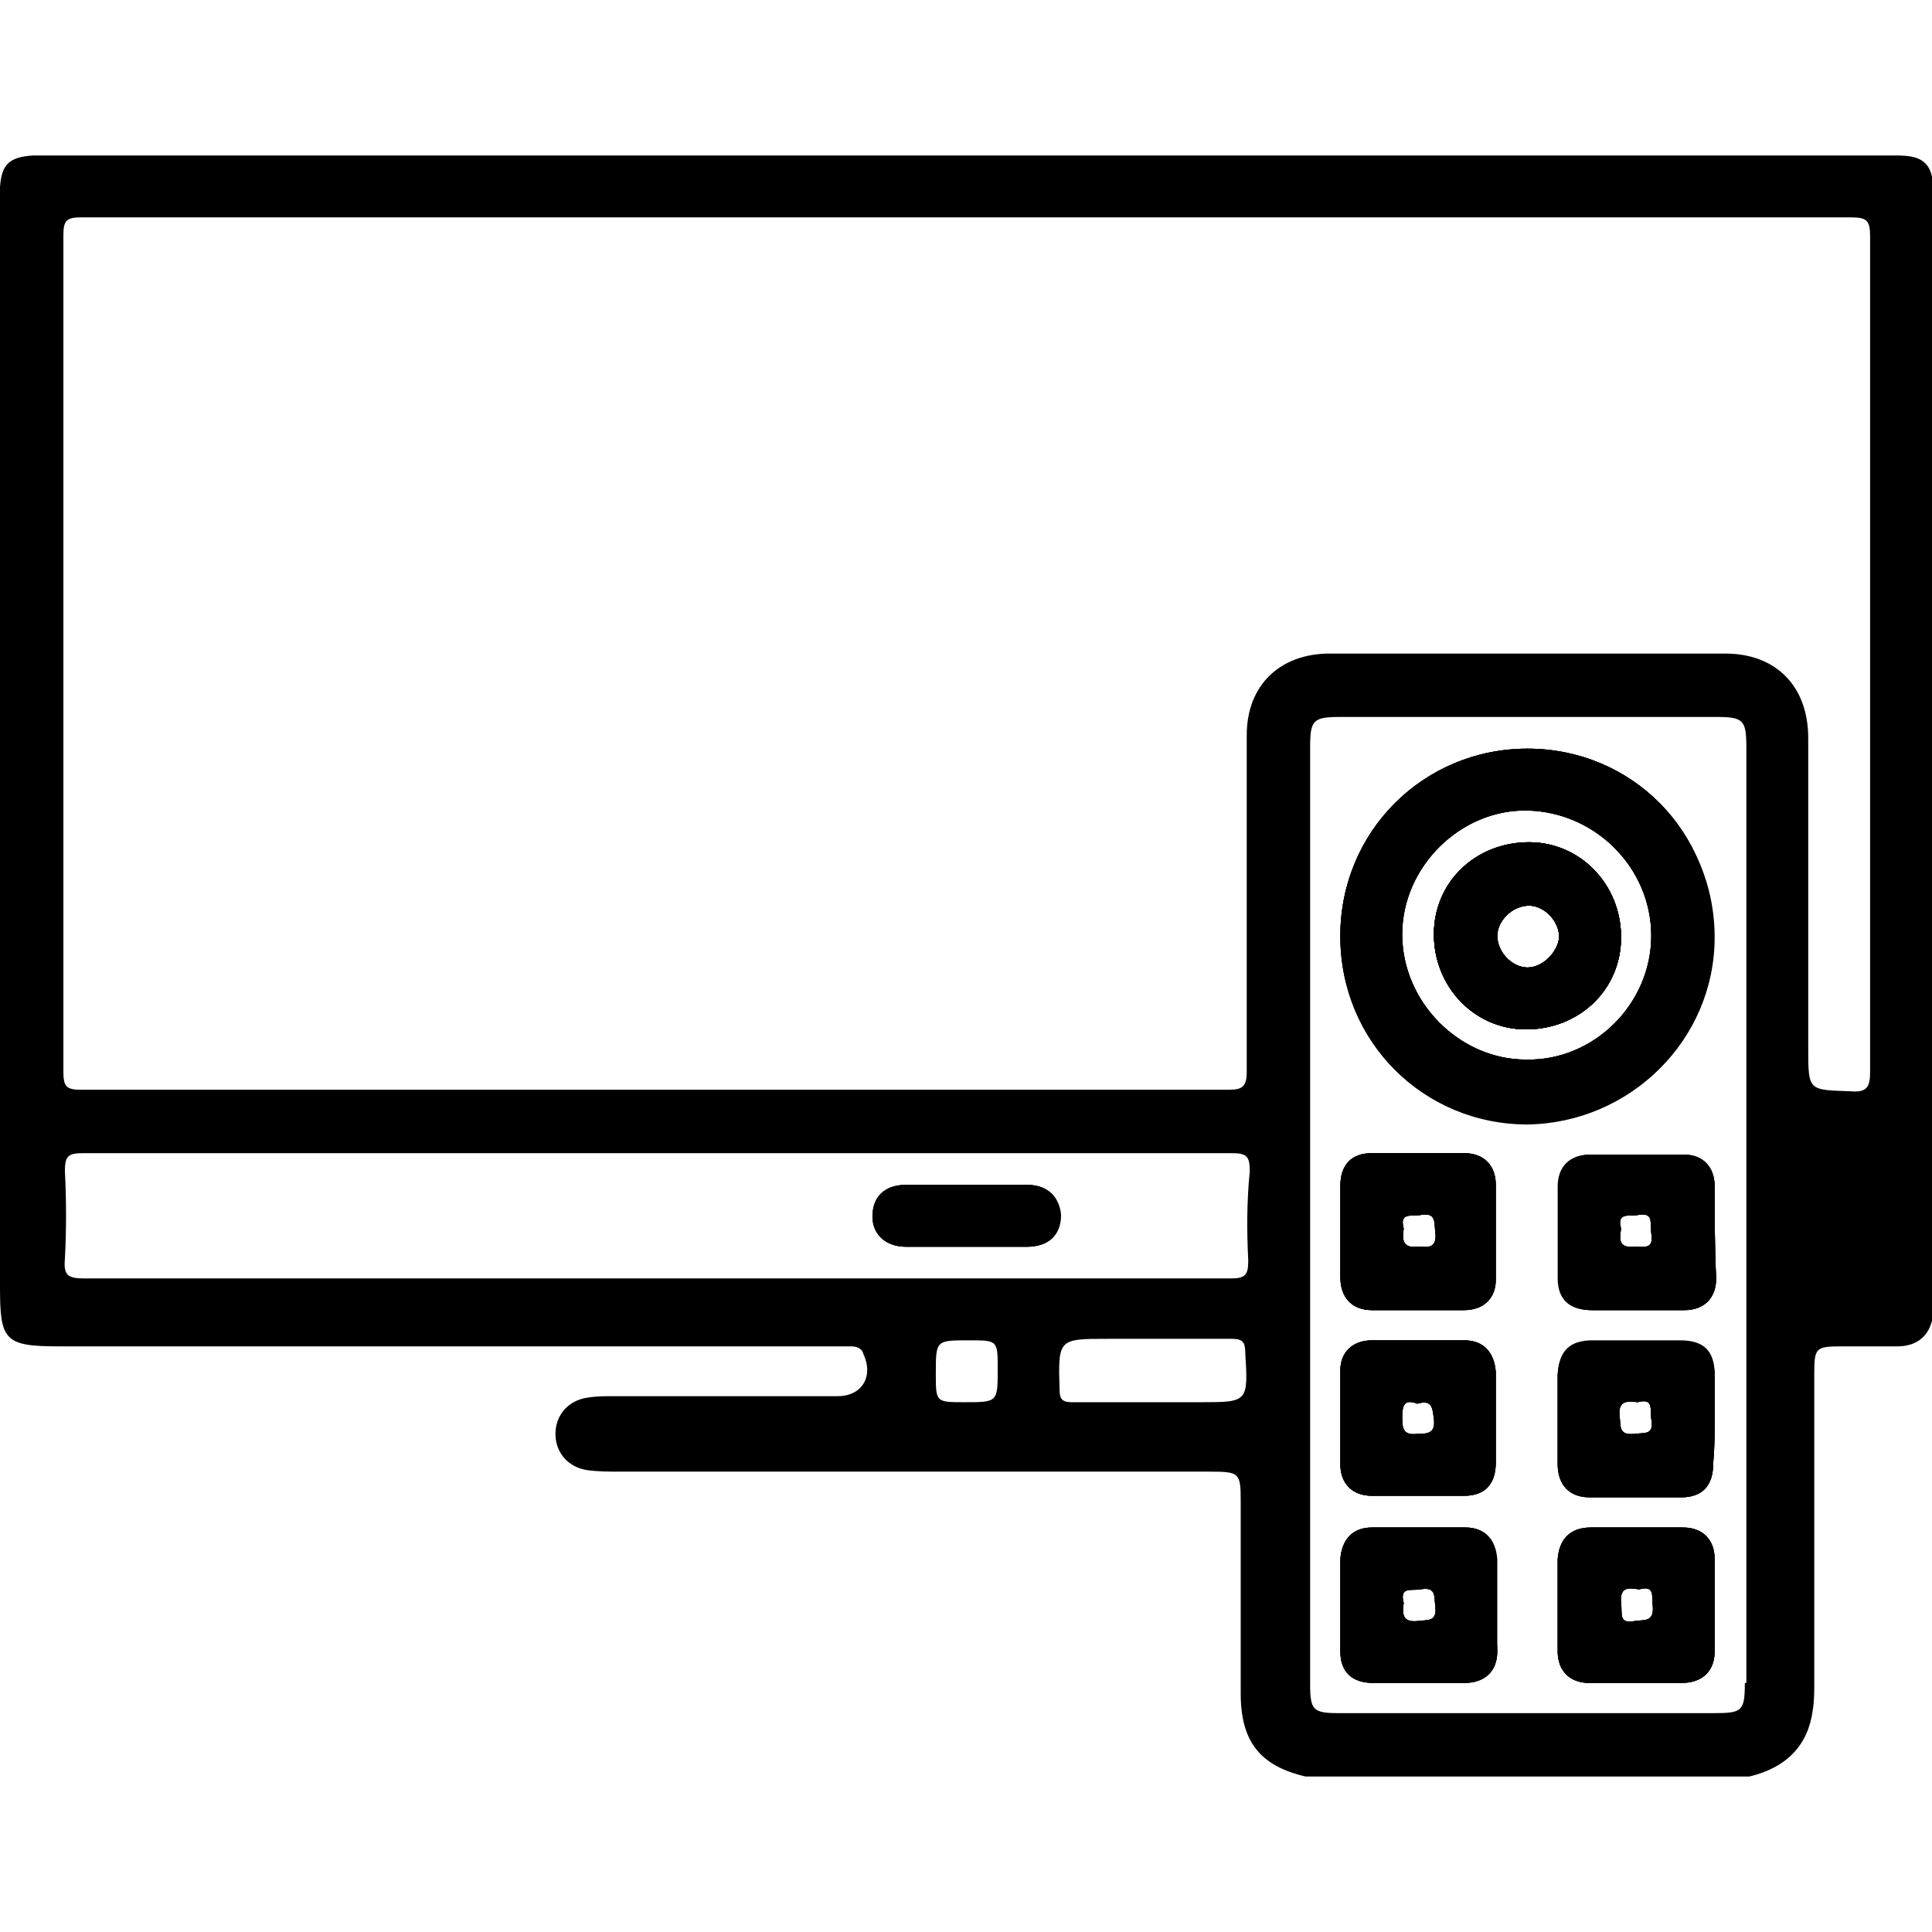 <?xml version="1.0" encoding="utf-8"?>
<!-- Generator: Adobe Illustrator 28.0.0, SVG Export Plug-In . SVG Version: 6.00 Build 0)  -->
<svg version="1.1" id="Layer_1" xmlns="http://www.w3.org/2000/svg" xmlns:xlink="http://www.w3.org/1999/xlink" x="0px" y="0px"
	 viewBox="0 0 128 128" style="enable-background:new 0 0 128 128;" xml:space="preserve">
<g id="DaxiTj.tif">
	<g>
		<path d="M68.1,78.5c-2.7,0-5.3,0-8,0c-1.4,0-2.2,0.8-2.2,2.1c0,1.2,0.9,2,2.2,2c1.3,0,2.7,0,4,0c1.3,0,2.7,0,4,0
			c1.4,0,2.2-0.8,2.2-2.1C70.2,79.3,69.4,78.5,68.1,78.5z M68.1,78.5c-2.7,0-5.3,0-8,0c-1.4,0-2.2,0.8-2.2,2.1c0,1.2,0.9,2,2.2,2
			c1.3,0,2.7,0,4,0c1.3,0,2.7,0,4,0c1.4,0,2.2-0.8,2.2-2.1C70.2,79.3,69.4,78.5,68.1,78.5z M68.1,78.5c-2.7,0-5.3,0-8,0
			c-1.4,0-2.2,0.8-2.2,2.1c0,1.2,0.9,2,2.2,2c1.3,0,2.7,0,4,0c1.3,0,2.7,0,4,0c1.4,0,2.2-0.8,2.2-2.1C70.2,79.3,69.4,78.5,68.1,78.5
			z M68.1,78.5c-2.7,0-5.3,0-8,0c-1.4,0-2.2,0.8-2.2,2.1c0,1.2,0.9,2,2.2,2c1.3,0,2.7,0,4,0c1.3,0,2.7,0,4,0c1.4,0,2.2-0.8,2.2-2.1
			C70.2,79.3,69.4,78.5,68.1,78.5z M68.1,78.5c-2.7,0-5.3,0-8,0c-1.4,0-2.2,0.8-2.2,2.1c0,1.2,0.9,2,2.2,2c1.3,0,2.7,0,4,0
			c1.3,0,2.7,0,4,0c1.4,0,2.2-0.8,2.2-2.1C70.2,79.3,69.4,78.5,68.1,78.5z M99.1,94v-3c0,0,0-0.1,0-0.1c-0.1-1.3-0.8-2.1-2.1-2.1
			c-2,0-4,0-6.1,0c-1.3,0-2.1,0.8-2.1,2c0,2.1,0,4.1,0,6.2c0,1.3,0.8,2.1,2.1,2.1c2,0,4,0,6.1,0c1.4,0,2.1-0.8,2.1-2.2
			C99.1,96,99.1,95,99.1,94z M93.9,95c-0.9,0.1-1-0.3-1-1.1c0-0.9,0.2-1.2,1-0.9c1-0.3,1,0.3,1.1,1C95.1,94.9,94.7,95,93.9,95z
			 M99.1,103.3c0-1.3-0.8-2.1-2-2.1c-2.1,0-4.1,0-6.2,0c-1.3,0-2,0.8-2.1,2.1c0,2,0,4,0,6.1c0,1.4,0.8,2.1,2.2,2.1c1,0,2,0,3,0
			s2,0,3,0c1.4,0,2.2-0.8,2.2-2.1C99.1,107.4,99.1,105.3,99.1,103.3z M93.9,107.4c-1,0.1-1-0.5-0.9-1.2c-0.3-1.1,0.5-0.8,1.1-0.9
			c1.1-0.2,0.9,0.5,1,1.2C95.2,107.5,94.5,107.3,93.9,107.4z M99.1,78.5c0-1.3-0.8-2.1-2.1-2.1c-2,0-4,0-6.1,0
			c-1.4,0-2.1,0.8-2.1,2.2c0,1,0,2,0,3c0,1,0,2,0,3c0,1.4,0.8,2.2,2.1,2.2c2,0,4,0,6.1,0c1.3,0,2.1-0.8,2.1-2
			C99.1,82.6,99.1,80.6,99.1,78.5z M93.9,82.6c-1,0.1-1-0.5-0.9-1.2c-0.3-1.1,0.5-0.8,1.1-0.9c1.1-0.2,0.9,0.5,1,1.2
			C95.2,82.8,94.5,82.6,93.9,82.6z M101.3,55.8c-3.5,0-6.3,2.6-6.3,6.1c0,3.5,2.7,6.3,6.1,6.3c3.5,0,6.3-2.6,6.3-6.1
			C107.4,58.6,104.7,55.8,101.3,55.8z M101.2,64.1c-1,0-2-1-2-2.1c0-1,1-2,2.1-2c1,0,2,1,2,2.1C103.2,63.1,102.2,64.1,101.2,64.1z
			 M101.3,55.8c-3.5,0-6.3,2.6-6.3,6.1c0,3.5,2.7,6.3,6.1,6.3c3.5,0,6.3-2.6,6.3-6.1C107.4,58.6,104.7,55.8,101.3,55.8z M101.2,64.1
			c-1,0-2-1-2-2.1c0-1,1-2,2.1-2c1,0,2,1,2,2.1C103.2,63.1,102.2,64.1,101.2,64.1z M101.3,55.8c-3.5,0-6.3,2.6-6.3,6.1
			c0,3.5,2.7,6.3,6.1,6.3c3.5,0,6.3-2.6,6.3-6.1C107.4,58.6,104.7,55.8,101.3,55.8z M101.2,64.1c-1,0-2-1-2-2.1c0-1,1-2,2.1-2
			c1,0,2,1,2,2.1C103.2,63.1,102.2,64.1,101.2,64.1z M101.3,55.8c-3.5,0-6.3,2.6-6.3,6.1c0,3.5,2.7,6.3,6.1,6.3
			c3.5,0,6.3-2.6,6.3-6.1C107.4,58.6,104.7,55.8,101.3,55.8z M101.2,64.1c-1,0-2-1-2-2.1c0-1,1-2,2.1-2c1,0,2,1,2,2.1
			C103.2,63.1,102.2,64.1,101.2,64.1z M101.3,55.8c-3.5,0-6.3,2.6-6.3,6.1c0,3.5,2.7,6.3,6.1,6.3c3.5,0,6.3-2.6,6.3-6.1
			C107.4,58.6,104.7,55.8,101.3,55.8z M101.2,64.1c-1,0-2-1-2-2.1c0-1,1-2,2.1-2c1,0,2,1,2,2.1C103.2,63.1,102.2,64.1,101.2,64.1z
			 M101.3,55.8c-3.5,0-6.3,2.6-6.3,6.1c0,3.5,2.7,6.3,6.1,6.3c3.5,0,6.3-2.6,6.3-6.1C107.4,58.6,104.7,55.8,101.3,55.8z M101.2,64.1
			c-1,0-2-1-2-2.1c0-1,1-2,2.1-2c1,0,2,1,2,2.1C103.2,63.1,102.2,64.1,101.2,64.1z M101.3,55.8c-3.5,0-6.3,2.6-6.3,6.1
			c0,3.5,2.7,6.3,6.1,6.3c3.5,0,6.3-2.6,6.3-6.1C107.4,58.6,104.7,55.8,101.3,55.8z M101.2,64.1c-1,0-2-1-2-2.1c0-1,1-2,2.1-2
			c1,0,2,1,2,2.1C103.2,63.1,102.2,64.1,101.2,64.1z M101.3,55.8c-3.5,0-6.3,2.6-6.3,6.1c0,3.5,2.7,6.3,6.1,6.3
			c3.5,0,6.3-2.6,6.3-6.1C107.4,58.6,104.7,55.8,101.3,55.8z M101.2,64.1c-1,0-2-1-2-2.1c0-1,1-2,2.1-2c1,0,2,1,2,2.1
			C103.2,63.1,102.2,64.1,101.2,64.1z M101.2,49.6c-6.9,0-12.4,5.5-12.4,12.4c0,6.9,5.5,12.4,12.4,12.4c6.8,0,12.3-5.5,12.3-12.3
			C113.6,55.1,108.1,49.6,101.2,49.6z M101.1,70.2c-4.4,0-8.2-3.8-8.2-8.3c0-4.5,3.9-8.3,8.3-8.2c4.5,0.1,8.2,3.8,8.2,8.3
			C109.4,66.5,105.6,70.3,101.1,70.2z M101.3,55.8c-3.5,0-6.3,2.6-6.3,6.1c0,3.5,2.7,6.3,6.1,6.3c3.5,0,6.3-2.6,6.3-6.1
			C107.4,58.6,104.7,55.8,101.3,55.8z M101.2,64.1c-1,0-2-1-2-2.1c0-1,1-2,2.1-2c1,0,2,1,2,2.1C103.2,63.1,102.2,64.1,101.2,64.1z
			 M101.3,55.8c-3.5,0-6.3,2.6-6.3,6.1c0,3.5,2.7,6.3,6.1,6.3c3.5,0,6.3-2.6,6.3-6.1C107.4,58.6,104.7,55.8,101.3,55.8z M101.2,64.1
			c-1,0-2-1-2-2.1c0-1,1-2,2.1-2c1,0,2,1,2,2.1C103.2,63.1,102.2,64.1,101.2,64.1z M101.3,55.8c-3.5,0-6.3,2.6-6.3,6.1
			c0,3.5,2.7,6.3,6.1,6.3c3.5,0,6.3-2.6,6.3-6.1C107.4,58.6,104.7,55.8,101.3,55.8z M101.2,64.1c-1,0-2-1-2-2.1c0-1,1-2,2.1-2
			c1,0,2,1,2,2.1C103.2,63.1,102.2,64.1,101.2,64.1z M101.3,55.8c-3.5,0-6.3,2.6-6.3,6.1c0,3.5,2.7,6.3,6.1,6.3
			c3.5,0,6.3-2.6,6.3-6.1C107.4,58.6,104.7,55.8,101.3,55.8z M101.2,64.1c-1,0-2-1-2-2.1c0-1,1-2,2.1-2c1,0,2,1,2,2.1
			C103.2,63.1,102.2,64.1,101.2,64.1z M101.3,55.8c-3.5,0-6.3,2.6-6.3,6.1c0,3.5,2.7,6.3,6.1,6.3c3.5,0,6.3-2.6,6.3-6.1
			C107.4,58.6,104.7,55.8,101.3,55.8z M101.2,64.1c-1,0-2-1-2-2.1c0-1,1-2,2.1-2c1,0,2,1,2,2.1C103.2,63.1,102.2,64.1,101.2,64.1z
			 M101.3,55.8c-3.5,0-6.3,2.6-6.3,6.1c0,3.5,2.7,6.3,6.1,6.3c3.5,0,6.3-2.6,6.3-6.1C107.4,58.6,104.7,55.8,101.3,55.8z M101.2,64.1
			c-1,0-2-1-2-2.1c0-1,1-2,2.1-2c1,0,2,1,2,2.1C103.2,63.1,102.2,64.1,101.2,64.1z M101.3,55.8c-3.5,0-6.3,2.6-6.3,6.1
			c0,3.5,2.7,6.3,6.1,6.3c3.5,0,6.3-2.6,6.3-6.1C107.4,58.6,104.7,55.8,101.3,55.8z M101.2,64.1c-1,0-2-1-2-2.1c0-1,1-2,2.1-2
			c1,0,2,1,2,2.1C103.2,63.1,102.2,64.1,101.2,64.1z M113.6,94c0-0.9,0-1.9,0-2.8c0-1.6-0.7-2.3-2.3-2.3c-1.9,0-3.9,0-5.8,0
			c-1.5,0-2.2,0.7-2.3,2.2c0,2,0,4,0,5.9c0,1.4,0.8,2.2,2.1,2.2c2,0,4,0,6.1,0c1.4,0,2.1-0.8,2.1-2.2C113.6,95.9,113.6,95,113.6,94z
			 M108.3,95c-1.1,0.1-0.9-0.5-1-1.2c-0.1-1,0.5-1,1.2-0.9c1.1-0.3,0.8,0.5,0.9,1.1C109.6,95.1,109,94.9,108.3,95z M113.6,103.3
			c0-1.3-0.8-2.1-2.1-2.1c-2,0-4,0-6.1,0c-1.4,0-2.1,0.8-2.2,2.1c0,2,0,4,0,6.1c0,1.3,0.8,2.1,2.1,2.1c1,0,2.1,0,3.1,0c1,0,2,0,3,0
			c1.4,0,2.2-0.8,2.2-2.1C113.6,107.3,113.6,105.3,113.6,103.3z M108.3,107.4c-1.1,0.2-0.8-0.5-0.9-1.2c-0.1-1.1,0.5-1,1.2-0.9
			c1.1-0.3,0.8,0.5,0.9,1.1C109.6,107.5,108.9,107.3,108.3,107.4z M113.6,78.6c0-1.3-0.8-2.1-2-2.1c-2.1,0-4.1,0-6.2,0
			c-1.3,0-2.1,0.8-2.1,2.1c0,2,0,4,0,6.1c0,1.4,0.8,2.1,2.2,2.1c1,0,2,0,3,0c1,0,2.1,0,3.1,0c1.3,0,2.1-0.8,2.1-2.1
			C113.6,82.6,113.6,80.6,113.6,78.6z M108.3,82.6c-1.1,0.1-1-0.5-0.9-1.2c-0.3-1.1,0.5-0.8,1.1-0.9c1.1-0.2,0.8,0.5,0.9,1.2
			C109.6,82.8,108.9,82.6,108.3,82.6z M113.6,78.6c0-1.3-0.8-2.1-2-2.1c-2.1,0-4.1,0-6.2,0c-1.3,0-2.1,0.8-2.1,2.1c0,2,0,4,0,6.1
			c0,1.4,0.8,2.1,2.2,2.1c1,0,2,0,3,0c1,0,2.1,0,3.1,0c1.3,0,2.1-0.8,2.1-2.1C113.6,82.6,113.6,80.6,113.6,78.6z M108.3,82.6
			c-1.1,0.1-1-0.5-0.9-1.2c-0.3-1.1,0.5-0.8,1.1-0.9c1.1-0.2,0.8,0.5,0.9,1.2C109.6,82.8,108.9,82.6,108.3,82.6z M113.6,103.3
			c0-1.3-0.8-2.1-2.1-2.1c-2,0-4,0-6.1,0c-1.4,0-2.1,0.8-2.2,2.1c0,2,0,4,0,6.1c0,1.3,0.8,2.1,2.1,2.1c1,0,2.1,0,3.1,0c1,0,2,0,3,0
			c1.4,0,2.2-0.8,2.2-2.1C113.6,107.3,113.6,105.3,113.6,103.3z M108.3,107.4c-1.1,0.2-0.8-0.5-0.9-1.2c-0.1-1.1,0.5-1,1.2-0.9
			c1.1-0.3,0.8,0.5,0.9,1.1C109.6,107.5,108.9,107.3,108.3,107.4z M113.6,94c0-0.9,0-1.9,0-2.8c0-1.6-0.7-2.3-2.3-2.3
			c-1.9,0-3.9,0-5.8,0c-1.5,0-2.2,0.7-2.3,2.2c0,2,0,4,0,5.9c0,1.4,0.8,2.2,2.1,2.2c2,0,4,0,6.1,0c1.4,0,2.1-0.8,2.1-2.2
			C113.6,95.9,113.6,95,113.6,94z M108.3,95c-1.1,0.1-0.9-0.5-1-1.2c-0.1-1,0.5-1,1.2-0.9c1.1-0.3,0.8,0.5,0.9,1.1
			C109.6,95.1,109,94.9,108.3,95z M101.3,55.8c-3.5,0-6.3,2.6-6.3,6.1c0,3.5,2.7,6.3,6.1,6.3c3.5,0,6.3-2.6,6.3-6.1
			C107.4,58.6,104.7,55.8,101.3,55.8z M101.2,64.1c-1,0-2-1-2-2.1c0-1,1-2,2.1-2c1,0,2,1,2,2.1C103.2,63.1,102.2,64.1,101.2,64.1z
			 M101.3,55.8c-3.5,0-6.3,2.6-6.3,6.1c0,3.5,2.7,6.3,6.1,6.3c3.5,0,6.3-2.6,6.3-6.1C107.4,58.6,104.7,55.8,101.3,55.8z M101.2,64.1
			c-1,0-2-1-2-2.1c0-1,1-2,2.1-2c1,0,2,1,2,2.1C103.2,63.1,102.2,64.1,101.2,64.1z M101.3,55.8c-3.5,0-6.3,2.6-6.3,6.1
			c0,3.5,2.7,6.3,6.1,6.3c3.5,0,6.3-2.6,6.3-6.1C107.4,58.6,104.7,55.8,101.3,55.8z M101.2,64.1c-1,0-2-1-2-2.1c0-1,1-2,2.1-2
			c1,0,2,1,2,2.1C103.2,63.1,102.2,64.1,101.2,64.1z M101.3,55.8c-3.5,0-6.3,2.6-6.3,6.1c0,3.5,2.7,6.3,6.1,6.3
			c3.5,0,6.3-2.6,6.3-6.1C107.4,58.6,104.7,55.8,101.3,55.8z M101.2,64.1c-1,0-2-1-2-2.1c0-1,1-2,2.1-2c1,0,2,1,2,2.1
			C103.2,63.1,102.2,64.1,101.2,64.1z M101.3,55.8c-3.5,0-6.3,2.6-6.3,6.1c0,3.5,2.7,6.3,6.1,6.3c3.5,0,6.3-2.6,6.3-6.1
			C107.4,58.6,104.7,55.8,101.3,55.8z M101.2,64.1c-1,0-2-1-2-2.1c0-1,1-2,2.1-2c1,0,2,1,2,2.1C103.2,63.1,102.2,64.1,101.2,64.1z
			 M101.3,55.8c-3.5,0-6.3,2.6-6.3,6.1c0,3.5,2.7,6.3,6.1,6.3c3.5,0,6.3-2.6,6.3-6.1C107.4,58.6,104.7,55.8,101.3,55.8z M101.2,64.1
			c-1,0-2-1-2-2.1c0-1,1-2,2.1-2c1,0,2,1,2,2.1C103.2,63.1,102.2,64.1,101.2,64.1z M101.2,49.6c-6.9,0-12.4,5.5-12.4,12.4
			c0,6.9,5.5,12.4,12.4,12.4c6.8,0,12.3-5.5,12.3-12.3C113.6,55.1,108.1,49.6,101.2,49.6z M101.1,70.2c-4.4,0-8.2-3.8-8.2-8.3
			c0-4.5,3.9-8.3,8.3-8.2c4.5,0.1,8.2,3.8,8.2,8.3C109.4,66.5,105.6,70.3,101.1,70.2z M101.3,55.8c-3.5,0-6.3,2.6-6.3,6.1
			c0,3.5,2.7,6.3,6.1,6.3c3.5,0,6.3-2.6,6.3-6.1C107.4,58.6,104.7,55.8,101.3,55.8z M101.2,64.1c-1,0-2-1-2-2.1c0-1,1-2,2.1-2
			c1,0,2,1,2,2.1C103.2,63.1,102.2,64.1,101.2,64.1z M101.3,55.8c-3.5,0-6.3,2.6-6.3,6.1c0,3.5,2.7,6.3,6.1,6.3
			c3.5,0,6.3-2.6,6.3-6.1C107.4,58.6,104.7,55.8,101.3,55.8z M101.2,64.1c-1,0-2-1-2-2.1c0-1,1-2,2.1-2c1,0,2,1,2,2.1
			C103.2,63.1,102.2,64.1,101.2,64.1z M101.3,55.8c-3.5,0-6.3,2.6-6.3,6.1c0,3.5,2.7,6.3,6.1,6.3c3.5,0,6.3-2.6,6.3-6.1
			C107.4,58.6,104.7,55.8,101.3,55.8z M101.2,64.1c-1,0-2-1-2-2.1c0-1,1-2,2.1-2c1,0,2,1,2,2.1C103.2,63.1,102.2,64.1,101.2,64.1z
			 M101.3,55.8c-3.5,0-6.3,2.6-6.3,6.1c0,3.5,2.7,6.3,6.1,6.3c3.5,0,6.3-2.6,6.3-6.1C107.4,58.6,104.7,55.8,101.3,55.8z M101.2,64.1
			c-1,0-2-1-2-2.1c0-1,1-2,2.1-2c1,0,2,1,2,2.1C103.2,63.1,102.2,64.1,101.2,64.1z M101.3,55.8c-3.5,0-6.3,2.6-6.3,6.1
			c0,3.5,2.7,6.3,6.1,6.3c3.5,0,6.3-2.6,6.3-6.1C107.4,58.6,104.7,55.8,101.3,55.8z M101.2,64.1c-1,0-2-1-2-2.1c0-1,1-2,2.1-2
			c1,0,2,1,2,2.1C103.2,63.1,102.2,64.1,101.2,64.1z M101.3,55.8c-3.5,0-6.3,2.6-6.3,6.1c0,3.5,2.7,6.3,6.1,6.3
			c3.5,0,6.3-2.6,6.3-6.1C107.4,58.6,104.7,55.8,101.3,55.8z M101.2,64.1c-1,0-2-1-2-2.1c0-1,1-2,2.1-2c1,0,2,1,2,2.1
			C103.2,63.1,102.2,64.1,101.2,64.1z M101.3,55.8c-3.5,0-6.3,2.6-6.3,6.1c0,3.5,2.7,6.3,6.1,6.3c3.5,0,6.3-2.6,6.3-6.1
			C107.4,58.6,104.7,55.8,101.3,55.8z M101.2,64.1c-1,0-2-1-2-2.1c0-1,1-2,2.1-2c1,0,2,1,2,2.1C103.2,63.1,102.2,64.1,101.2,64.1z
			 M99.1,78.5c0-1.3-0.8-2.1-2.1-2.1c-2,0-4,0-6.1,0c-1.4,0-2.1,0.8-2.1,2.2c0,1,0,2,0,3c0,1,0,2,0,3c0,1.4,0.8,2.2,2.1,2.2
			c2,0,4,0,6.1,0c1.3,0,2.1-0.8,2.1-2C99.1,82.6,99.1,80.6,99.1,78.5z M93.9,82.6c-1,0.1-1-0.5-0.9-1.2c-0.3-1.1,0.5-0.8,1.1-0.9
			c1.1-0.2,0.9,0.5,1,1.2C95.2,82.8,94.5,82.6,93.9,82.6z M99.1,103.3c0-1.3-0.8-2.1-2-2.1c-2.1,0-4.1,0-6.2,0c-1.3,0-2,0.8-2.1,2.1
			c0,2,0,4,0,6.1c0,1.4,0.8,2.1,2.2,2.1c1,0,2,0,3,0s2,0,3,0c1.4,0,2.2-0.8,2.2-2.1C99.1,107.4,99.1,105.3,99.1,103.3z M93.9,107.4
			c-1,0.1-1-0.5-0.9-1.2c-0.3-1.1,0.5-0.8,1.1-0.9c1.1-0.2,0.9,0.5,1,1.2C95.2,107.5,94.5,107.3,93.9,107.4z M99.1,94v-3
			c0,0,0-0.1,0-0.1c-0.1-1.3-0.8-2.1-2.1-2.1c-2,0-4,0-6.1,0c-1.3,0-2.1,0.8-2.1,2c0,2.1,0,4.1,0,6.2c0,1.3,0.8,2.1,2.1,2.1
			c2,0,4,0,6.1,0c1.4,0,2.1-0.8,2.1-2.2C99.1,96,99.1,95,99.1,94z M93.9,95c-0.9,0.1-1-0.3-1-1.1c0-0.9,0.2-1.2,1-0.9
			c1-0.3,1,0.3,1.1,1C95.1,94.9,94.7,95,93.9,95z M68.1,78.5c-2.7,0-5.3,0-8,0c-1.4,0-2.2,0.8-2.2,2.1c0,1.2,0.9,2,2.2,2
			c1.3,0,2.7,0,4,0c1.3,0,2.7,0,4,0c1.4,0,2.2-0.8,2.2-2.1C70.2,79.3,69.4,78.5,68.1,78.5z M68.1,78.5c-2.7,0-5.3,0-8,0
			c-1.4,0-2.2,0.8-2.2,2.1c0,1.2,0.9,2,2.2,2c1.3,0,2.7,0,4,0c1.3,0,2.7,0,4,0c1.4,0,2.2-0.8,2.2-2.1C70.2,79.3,69.4,78.5,68.1,78.5
			z M99.1,94v-3c0,0,0-0.1,0-0.1c-0.1-1.3-0.8-2.1-2.1-2.1c-2,0-4,0-6.1,0c-1.3,0-2.1,0.8-2.1,2c0,2.1,0,4.1,0,6.2
			c0,1.3,0.8,2.1,2.1,2.1c2,0,4,0,6.1,0c1.4,0,2.1-0.8,2.1-2.2C99.1,96,99.1,95,99.1,94z M93.9,95c-0.9,0.1-1-0.3-1-1.1
			c0-0.9,0.2-1.2,1-0.9c1-0.3,1,0.3,1.1,1C95.1,94.9,94.7,95,93.9,95z M99.1,103.3c0-1.3-0.8-2.1-2-2.1c-2.1,0-4.1,0-6.2,0
			c-1.3,0-2,0.8-2.1,2.1c0,2,0,4,0,6.1c0,1.4,0.8,2.1,2.2,2.1c1,0,2,0,3,0s2,0,3,0c1.4,0,2.2-0.8,2.2-2.1
			C99.1,107.4,99.1,105.3,99.1,103.3z M93.9,107.4c-1,0.1-1-0.5-0.9-1.2c-0.3-1.1,0.5-0.8,1.1-0.9c1.1-0.2,0.9,0.5,1,1.2
			C95.2,107.5,94.5,107.3,93.9,107.4z M99.1,78.5c0-1.3-0.8-2.1-2.1-2.1c-2,0-4,0-6.1,0c-1.4,0-2.1,0.8-2.1,2.2c0,1,0,2,0,3
			c0,1,0,2,0,3c0,1.4,0.8,2.2,2.1,2.2c2,0,4,0,6.1,0c1.3,0,2.1-0.8,2.1-2C99.1,82.6,99.1,80.6,99.1,78.5z M93.9,82.6
			c-1,0.1-1-0.5-0.9-1.2c-0.3-1.1,0.5-0.8,1.1-0.9c1.1-0.2,0.9,0.5,1,1.2C95.2,82.8,94.5,82.6,93.9,82.6z M101.3,55.8
			c-3.5,0-6.3,2.6-6.3,6.1c0,3.5,2.7,6.3,6.1,6.3c3.5,0,6.3-2.6,6.3-6.1C107.4,58.6,104.7,55.8,101.3,55.8z M101.2,64.1
			c-1,0-2-1-2-2.1c0-1,1-2,2.1-2c1,0,2,1,2,2.1C103.2,63.1,102.2,64.1,101.2,64.1z M101.3,55.8c-3.5,0-6.3,2.6-6.3,6.1
			c0,3.5,2.7,6.3,6.1,6.3c3.5,0,6.3-2.6,6.3-6.1C107.4,58.6,104.7,55.8,101.3,55.8z M101.2,64.1c-1,0-2-1-2-2.1c0-1,1-2,2.1-2
			c1,0,2,1,2,2.1C103.2,63.1,102.2,64.1,101.2,64.1z M101.3,55.8c-3.5,0-6.3,2.6-6.3,6.1c0,3.5,2.7,6.3,6.1,6.3
			c3.5,0,6.3-2.6,6.3-6.1C107.4,58.6,104.7,55.8,101.3,55.8z M101.2,64.1c-1,0-2-1-2-2.1c0-1,1-2,2.1-2c1,0,2,1,2,2.1
			C103.2,63.1,102.2,64.1,101.2,64.1z M101.3,55.8c-3.5,0-6.3,2.6-6.3,6.1c0,3.5,2.7,6.3,6.1,6.3c3.5,0,6.3-2.6,6.3-6.1
			C107.4,58.6,104.7,55.8,101.3,55.8z M101.2,64.1c-1,0-2-1-2-2.1c0-1,1-2,2.1-2c1,0,2,1,2,2.1C103.2,63.1,102.2,64.1,101.2,64.1z
			 M101.3,55.8c-3.5,0-6.3,2.6-6.3,6.1c0,3.5,2.7,6.3,6.1,6.3c3.5,0,6.3-2.6,6.3-6.1C107.4,58.6,104.7,55.8,101.3,55.8z M101.2,64.1
			c-1,0-2-1-2-2.1c0-1,1-2,2.1-2c1,0,2,1,2,2.1C103.2,63.1,102.2,64.1,101.2,64.1z M101.3,55.8c-3.5,0-6.3,2.6-6.3,6.1
			c0,3.5,2.7,6.3,6.1,6.3c3.5,0,6.3-2.6,6.3-6.1C107.4,58.6,104.7,55.8,101.3,55.8z M101.2,64.1c-1,0-2-1-2-2.1c0-1,1-2,2.1-2
			c1,0,2,1,2,2.1C103.2,63.1,102.2,64.1,101.2,64.1z M101.2,49.6c-6.9,0-12.4,5.5-12.4,12.4c0,6.9,5.5,12.4,12.4,12.4
			c6.8,0,12.3-5.5,12.3-12.3C113.6,55.1,108.1,49.6,101.2,49.6z M101.1,70.2c-4.4,0-8.2-3.8-8.2-8.3c0-4.5,3.9-8.3,8.3-8.2
			c4.5,0.1,8.2,3.8,8.2,8.3C109.4,66.5,105.6,70.3,101.1,70.2z M101.3,55.8c-3.5,0-6.3,2.6-6.3,6.1c0,3.5,2.7,6.3,6.1,6.3
			c3.5,0,6.3-2.6,6.3-6.1C107.4,58.6,104.7,55.8,101.3,55.8z M101.2,64.1c-1,0-2-1-2-2.1c0-1,1-2,2.1-2c1,0,2,1,2,2.1
			C103.2,63.1,102.2,64.1,101.2,64.1z M101.3,55.8c-3.5,0-6.3,2.6-6.3,6.1c0,3.5,2.7,6.3,6.1,6.3c3.5,0,6.3-2.6,6.3-6.1
			C107.4,58.6,104.7,55.8,101.3,55.8z M101.2,64.1c-1,0-2-1-2-2.1c0-1,1-2,2.1-2c1,0,2,1,2,2.1C103.2,63.1,102.2,64.1,101.2,64.1z
			 M101.3,55.8c-3.5,0-6.3,2.6-6.3,6.1c0,3.5,2.7,6.3,6.1,6.3c3.5,0,6.3-2.6,6.3-6.1C107.4,58.6,104.7,55.8,101.3,55.8z M101.2,64.1
			c-1,0-2-1-2-2.1c0-1,1-2,2.1-2c1,0,2,1,2,2.1C103.2,63.1,102.2,64.1,101.2,64.1z M101.3,55.8c-3.5,0-6.3,2.6-6.3,6.1
			c0,3.5,2.7,6.3,6.1,6.3c3.5,0,6.3-2.6,6.3-6.1C107.4,58.6,104.7,55.8,101.3,55.8z M101.2,64.1c-1,0-2-1-2-2.1c0-1,1-2,2.1-2
			c1,0,2,1,2,2.1C103.2,63.1,102.2,64.1,101.2,64.1z M101.3,55.8c-3.5,0-6.3,2.6-6.3,6.1c0,3.5,2.7,6.3,6.1,6.3
			c3.5,0,6.3-2.6,6.3-6.1C107.4,58.6,104.7,55.8,101.3,55.8z M101.2,64.1c-1,0-2-1-2-2.1c0-1,1-2,2.1-2c1,0,2,1,2,2.1
			C103.2,63.1,102.2,64.1,101.2,64.1z M113.6,94c0-0.9,0-1.9,0-2.8c0-1.6-0.7-2.3-2.3-2.3c-1.9,0-3.9,0-5.8,0
			c-1.5,0-2.2,0.7-2.3,2.2c0,2,0,4,0,5.9c0,1.4,0.8,2.2,2.1,2.2c2,0,4,0,6.1,0c1.4,0,2.1-0.8,2.1-2.2C113.6,95.9,113.6,95,113.6,94z
			 M108.3,95c-1.1,0.1-0.9-0.5-1-1.2c-0.1-1,0.5-1,1.2-0.9c1.1-0.3,0.8,0.5,0.9,1.1C109.6,95.1,109,94.9,108.3,95z M113.6,103.3
			c0-1.3-0.8-2.1-2.1-2.1c-2,0-4,0-6.1,0c-1.4,0-2.1,0.8-2.2,2.1c0,2,0,4,0,6.1c0,1.3,0.8,2.1,2.1,2.1c1,0,2.1,0,3.1,0c1,0,2,0,3,0
			c1.4,0,2.2-0.8,2.2-2.1C113.6,107.3,113.6,105.3,113.6,103.3z M108.3,107.4c-1.1,0.2-0.8-0.5-0.9-1.2c-0.1-1.1,0.5-1,1.2-0.9
			c1.1-0.3,0.8,0.5,0.9,1.1C109.6,107.5,108.9,107.3,108.3,107.4z M113.6,78.6c0-1.3-0.8-2.1-2-2.1c-2.1,0-4.1,0-6.2,0
			c-1.3,0-2.1,0.8-2.1,2.1c0,2,0,4,0,6.1c0,1.4,0.8,2.1,2.2,2.1c1,0,2,0,3,0c1,0,2.1,0,3.1,0c1.3,0,2.1-0.8,2.1-2.1
			C113.6,82.6,113.6,80.6,113.6,78.6z M108.3,82.6c-1.1,0.1-1-0.5-0.9-1.2c-0.3-1.1,0.5-0.8,1.1-0.9c1.1-0.2,0.8,0.5,0.9,1.2
			C109.6,82.8,108.9,82.6,108.3,82.6z M113.6,78.6c0-1.3-0.8-2.1-2-2.1c-2.1,0-4.1,0-6.2,0c-1.3,0-2.1,0.8-2.1,2.1c0,2,0,4,0,6.1
			c0,1.4,0.8,2.1,2.2,2.1c1,0,2,0,3,0c1,0,2.1,0,3.1,0c1.3,0,2.1-0.8,2.1-2.1C113.6,82.6,113.6,80.6,113.6,78.6z M108.3,82.6
			c-1.1,0.1-1-0.5-0.9-1.2c-0.3-1.1,0.5-0.8,1.1-0.9c1.1-0.2,0.8,0.5,0.9,1.2C109.6,82.8,108.9,82.6,108.3,82.6z M113.6,103.3
			c0-1.3-0.8-2.1-2.1-2.1c-2,0-4,0-6.1,0c-1.4,0-2.1,0.8-2.2,2.1c0,2,0,4,0,6.1c0,1.3,0.8,2.1,2.1,2.1c1,0,2.1,0,3.1,0c1,0,2,0,3,0
			c1.4,0,2.2-0.8,2.2-2.1C113.6,107.3,113.6,105.3,113.6,103.3z M108.3,107.4c-1.1,0.2-0.8-0.5-0.9-1.2c-0.1-1.1,0.5-1,1.2-0.9
			c1.1-0.3,0.8,0.5,0.9,1.1C109.6,107.5,108.9,107.3,108.3,107.4z M113.6,94c0-0.9,0-1.9,0-2.8c0-1.6-0.7-2.3-2.3-2.3
			c-1.9,0-3.9,0-5.8,0c-1.5,0-2.2,0.7-2.3,2.2c0,2,0,4,0,5.9c0,1.4,0.8,2.2,2.1,2.2c2,0,4,0,6.1,0c1.4,0,2.1-0.8,2.1-2.2
			C113.6,95.9,113.6,95,113.6,94z M108.3,95c-1.1,0.1-0.9-0.5-1-1.2c-0.1-1,0.5-1,1.2-0.9c1.1-0.3,0.8,0.5,0.9,1.1
			C109.6,95.1,109,94.9,108.3,95z M101.3,55.8c-3.5,0-6.3,2.6-6.3,6.1c0,3.5,2.7,6.3,6.1,6.3c3.5,0,6.3-2.6,6.3-6.1
			C107.4,58.6,104.7,55.8,101.3,55.8z M101.2,64.1c-1,0-2-1-2-2.1c0-1,1-2,2.1-2c1,0,2,1,2,2.1C103.2,63.1,102.2,64.1,101.2,64.1z
			 M101.3,55.8c-3.5,0-6.3,2.6-6.3,6.1c0,3.5,2.7,6.3,6.1,6.3c3.5,0,6.3-2.6,6.3-6.1C107.4,58.6,104.7,55.8,101.3,55.8z M101.2,64.1
			c-1,0-2-1-2-2.1c0-1,1-2,2.1-2c1,0,2,1,2,2.1C103.2,63.1,102.2,64.1,101.2,64.1z M101.3,55.8c-3.5,0-6.3,2.6-6.3,6.1
			c0,3.5,2.7,6.3,6.1,6.3c3.5,0,6.3-2.6,6.3-6.1C107.4,58.6,104.7,55.8,101.3,55.8z M101.2,64.1c-1,0-2-1-2-2.1c0-1,1-2,2.1-2
			c1,0,2,1,2,2.1C103.2,63.1,102.2,64.1,101.2,64.1z M101.3,55.8c-3.5,0-6.3,2.6-6.3,6.1c0,3.5,2.7,6.3,6.1,6.3
			c3.5,0,6.3-2.6,6.3-6.1C107.4,58.6,104.7,55.8,101.3,55.8z M101.2,64.1c-1,0-2-1-2-2.1c0-1,1-2,2.1-2c1,0,2,1,2,2.1
			C103.2,63.1,102.2,64.1,101.2,64.1z M101.2,49.6c-6.9,0-12.4,5.5-12.4,12.4c0,6.9,5.5,12.4,12.4,12.4c6.8,0,12.3-5.5,12.3-12.3
			C113.6,55.1,108.1,49.6,101.2,49.6z M101.1,70.2c-4.4,0-8.2-3.8-8.2-8.3c0-4.5,3.9-8.3,8.3-8.2c4.5,0.1,8.2,3.8,8.2,8.3
			C109.4,66.5,105.6,70.3,101.1,70.2z M101.3,55.8c-3.5,0-6.3,2.6-6.3,6.1c0,3.5,2.7,6.3,6.1,6.3c3.5,0,6.3-2.6,6.3-6.1
			C107.4,58.6,104.7,55.8,101.3,55.8z M101.2,64.1c-1,0-2-1-2-2.1c0-1,1-2,2.1-2c1,0,2,1,2,2.1C103.2,63.1,102.2,64.1,101.2,64.1z
			 M101.3,55.8c-3.5,0-6.3,2.6-6.3,6.1c0,3.5,2.7,6.3,6.1,6.3c3.5,0,6.3-2.6,6.3-6.1C107.4,58.6,104.7,55.8,101.3,55.8z M101.2,64.1
			c-1,0-2-1-2-2.1c0-1,1-2,2.1-2c1,0,2,1,2,2.1C103.2,63.1,102.2,64.1,101.2,64.1z M101.3,55.8c-3.5,0-6.3,2.6-6.3,6.1
			c0,3.5,2.7,6.3,6.1,6.3c3.5,0,6.3-2.6,6.3-6.1C107.4,58.6,104.7,55.8,101.3,55.8z M101.2,64.1c-1,0-2-1-2-2.1c0-1,1-2,2.1-2
			c1,0,2,1,2,2.1C103.2,63.1,102.2,64.1,101.2,64.1z M101.3,55.8c-3.5,0-6.3,2.6-6.3,6.1c0,3.5,2.7,6.3,6.1,6.3
			c3.5,0,6.3-2.6,6.3-6.1C107.4,58.6,104.7,55.8,101.3,55.8z M101.2,64.1c-1,0-2-1-2-2.1c0-1,1-2,2.1-2c1,0,2,1,2,2.1
			C103.2,63.1,102.2,64.1,101.2,64.1z M101.3,55.8c-3.5,0-6.3,2.6-6.3,6.1c0,3.5,2.7,6.3,6.1,6.3c3.5,0,6.3-2.6,6.3-6.1
			C107.4,58.6,104.7,55.8,101.3,55.8z M101.2,64.1c-1,0-2-1-2-2.1c0-1,1-2,2.1-2c1,0,2,1,2,2.1C103.2,63.1,102.2,64.1,101.2,64.1z
			 M99.1,78.5c0-1.3-0.8-2.1-2.1-2.1c-2,0-4,0-6.1,0c-1.4,0-2.1,0.8-2.1,2.2c0,1,0,2,0,3c0,1,0,2,0,3c0,1.4,0.8,2.2,2.1,2.2
			c2,0,4,0,6.1,0c1.3,0,2.1-0.8,2.1-2C99.1,82.6,99.1,80.6,99.1,78.5z M93.9,82.6c-1,0.1-1-0.5-0.9-1.2c-0.3-1.1,0.5-0.8,1.1-0.9
			c1.1-0.2,0.9,0.5,1,1.2C95.2,82.8,94.5,82.6,93.9,82.6z M99.1,103.3c0-1.3-0.8-2.1-2-2.1c-2.1,0-4.1,0-6.2,0c-1.3,0-2,0.8-2.1,2.1
			c0,2,0,4,0,6.1c0,1.4,0.8,2.1,2.2,2.1c1,0,2,0,3,0s2,0,3,0c1.4,0,2.2-0.8,2.2-2.1C99.1,107.4,99.1,105.3,99.1,103.3z M93.9,107.4
			c-1,0.1-1-0.5-0.9-1.2c-0.3-1.1,0.5-0.8,1.1-0.9c1.1-0.2,0.9,0.5,1,1.2C95.2,107.5,94.5,107.3,93.9,107.4z M99.1,94v-3
			c0,0,0-0.1,0-0.1c-0.1-1.3-0.8-2.1-2.1-2.1c-2,0-4,0-6.1,0c-1.3,0-2.1,0.8-2.1,2c0,2.1,0,4.1,0,6.2c0,1.3,0.8,2.1,2.1,2.1
			c2,0,4,0,6.1,0c1.4,0,2.1-0.8,2.1-2.2C99.1,96,99.1,95,99.1,94z M93.9,95c-0.9,0.1-1-0.3-1-1.1c0-0.9,0.2-1.2,1-0.9
			c1-0.3,1,0.3,1.1,1C95.1,94.9,94.7,95,93.9,95z M68.1,78.5c-2.7,0-5.3,0-8,0c-1.4,0-2.2,0.8-2.2,2.1c0,1.2,0.9,2,2.2,2
			c1.3,0,2.7,0,4,0c1.3,0,2.7,0,4,0c1.4,0,2.2-0.8,2.2-2.1C70.2,79.3,69.4,78.5,68.1,78.5z M68.1,78.5c-2.7,0-5.3,0-8,0
			c-1.4,0-2.2,0.8-2.2,2.1c0,1.2,0.9,2,2.2,2c1.3,0,2.7,0,4,0c1.3,0,2.7,0,4,0c1.4,0,2.2-0.8,2.2-2.1C70.2,79.3,69.4,78.5,68.1,78.5
			z M99.1,94v-3c0,0,0-0.1,0-0.1c-0.1-1.3-0.8-2.1-2.1-2.1c-2,0-4,0-6.1,0c-1.3,0-2.1,0.8-2.1,2c0,2.1,0,4.1,0,6.2
			c0,1.3,0.8,2.1,2.1,2.1c2,0,4,0,6.1,0c1.4,0,2.1-0.8,2.1-2.2C99.1,96,99.1,95,99.1,94z M93.9,95c-0.9,0.1-1-0.3-1-1.1
			c0-0.9,0.2-1.2,1-0.9c1-0.3,1,0.3,1.1,1C95.1,94.9,94.7,95,93.9,95z M99.1,103.3c0-1.3-0.8-2.1-2-2.1c-2.1,0-4.1,0-6.2,0
			c-1.3,0-2,0.8-2.1,2.1c0,2,0,4,0,6.1c0,1.4,0.8,2.1,2.2,2.1c1,0,2,0,3,0s2,0,3,0c1.4,0,2.2-0.8,2.2-2.1
			C99.1,107.4,99.1,105.3,99.1,103.3z M93.9,107.4c-1,0.1-1-0.5-0.9-1.2c-0.3-1.1,0.5-0.8,1.1-0.9c1.1-0.2,0.9,0.5,1,1.2
			C95.2,107.5,94.5,107.3,93.9,107.4z M99.1,78.5c0-1.3-0.8-2.1-2.1-2.1c-2,0-4,0-6.1,0c-1.4,0-2.1,0.8-2.1,2.2c0,1,0,2,0,3
			c0,1,0,2,0,3c0,1.4,0.8,2.2,2.1,2.2c2,0,4,0,6.1,0c1.3,0,2.1-0.8,2.1-2C99.1,82.6,99.1,80.6,99.1,78.5z M93.9,82.6
			c-1,0.1-1-0.5-0.9-1.2c-0.3-1.1,0.5-0.8,1.1-0.9c1.1-0.2,0.9,0.5,1,1.2C95.2,82.8,94.5,82.6,93.9,82.6z M101.3,55.8
			c-3.5,0-6.3,2.6-6.3,6.1c0,3.5,2.7,6.3,6.1,6.3c3.5,0,6.3-2.6,6.3-6.1C107.4,58.6,104.7,55.8,101.3,55.8z M101.2,64.1
			c-1,0-2-1-2-2.1c0-1,1-2,2.1-2c1,0,2,1,2,2.1C103.2,63.1,102.2,64.1,101.2,64.1z M101.3,55.8c-3.5,0-6.3,2.6-6.3,6.1
			c0,3.5,2.7,6.3,6.1,6.3c3.5,0,6.3-2.6,6.3-6.1C107.4,58.6,104.7,55.8,101.3,55.8z M101.2,64.1c-1,0-2-1-2-2.1c0-1,1-2,2.1-2
			c1,0,2,1,2,2.1C103.2,63.1,102.2,64.1,101.2,64.1z M101.3,55.8c-3.5,0-6.3,2.6-6.3,6.1c0,3.5,2.7,6.3,6.1,6.3
			c3.5,0,6.3-2.6,6.3-6.1C107.4,58.6,104.7,55.8,101.3,55.8z M101.2,64.1c-1,0-2-1-2-2.1c0-1,1-2,2.1-2c1,0,2,1,2,2.1
			C103.2,63.1,102.2,64.1,101.2,64.1z M101.3,55.8c-3.5,0-6.3,2.6-6.3,6.1c0,3.5,2.7,6.3,6.1,6.3c3.5,0,6.3-2.6,6.3-6.1
			C107.4,58.6,104.7,55.8,101.3,55.8z M101.2,64.1c-1,0-2-1-2-2.1c0-1,1-2,2.1-2c1,0,2,1,2,2.1C103.2,63.1,102.2,64.1,101.2,64.1z
			 M101.2,49.6c-6.9,0-12.4,5.5-12.4,12.4c0,6.9,5.5,12.4,12.4,12.4c6.8,0,12.3-5.5,12.3-12.3C113.6,55.1,108.1,49.6,101.2,49.6z
			 M101.1,70.2c-4.4,0-8.2-3.8-8.2-8.3c0-4.5,3.9-8.3,8.3-8.2c4.5,0.1,8.2,3.8,8.2,8.3C109.4,66.5,105.6,70.3,101.1,70.2z
			 M101.3,55.8c-3.5,0-6.3,2.6-6.3,6.1c0,3.5,2.7,6.3,6.1,6.3c3.5,0,6.3-2.6,6.3-6.1C107.4,58.6,104.7,55.8,101.3,55.8z M101.2,64.1
			c-1,0-2-1-2-2.1c0-1,1-2,2.1-2c1,0,2,1,2,2.1C103.2,63.1,102.2,64.1,101.2,64.1z M101.3,55.8c-3.5,0-6.3,2.6-6.3,6.1
			c0,3.5,2.7,6.3,6.1,6.3c3.5,0,6.3-2.6,6.3-6.1C107.4,58.6,104.7,55.8,101.3,55.8z M101.2,64.1c-1,0-2-1-2-2.1c0-1,1-2,2.1-2
			c1,0,2,1,2,2.1C103.2,63.1,102.2,64.1,101.2,64.1z M101.3,55.8c-3.5,0-6.3,2.6-6.3,6.1c0,3.5,2.7,6.3,6.1,6.3
			c3.5,0,6.3-2.6,6.3-6.1C107.4,58.6,104.7,55.8,101.3,55.8z M101.2,64.1c-1,0-2-1-2-2.1c0-1,1-2,2.1-2c1,0,2,1,2,2.1
			C103.2,63.1,102.2,64.1,101.2,64.1z M113.6,94c0-0.9,0-1.9,0-2.8c0-1.6-0.7-2.3-2.3-2.3c-1.9,0-3.9,0-5.8,0
			c-1.5,0-2.2,0.7-2.3,2.2c0,2,0,4,0,5.9c0,1.4,0.8,2.2,2.1,2.2c2,0,4,0,6.1,0c1.4,0,2.1-0.8,2.1-2.2C113.6,95.9,113.6,95,113.6,94z
			 M108.3,95c-1.1,0.1-0.9-0.5-1-1.2c-0.1-1,0.5-1,1.2-0.9c1.1-0.3,0.8,0.5,0.9,1.1C109.6,95.1,109,94.9,108.3,95z M113.6,103.3
			c0-1.3-0.8-2.1-2.1-2.1c-2,0-4,0-6.1,0c-1.4,0-2.1,0.8-2.2,2.1c0,2,0,4,0,6.1c0,1.3,0.8,2.1,2.1,2.1c1,0,2.1,0,3.1,0c1,0,2,0,3,0
			c1.4,0,2.2-0.8,2.2-2.1C113.6,107.3,113.6,105.3,113.6,103.3z M108.3,107.4c-1.1,0.2-0.8-0.5-0.9-1.2c-0.1-1.1,0.5-1,1.2-0.9
			c1.1-0.3,0.8,0.5,0.9,1.1C109.6,107.5,108.9,107.3,108.3,107.4z M113.6,78.6c0-1.3-0.8-2.1-2-2.1c-2.1,0-4.1,0-6.2,0
			c-1.3,0-2.1,0.8-2.1,2.1c0,2,0,4,0,6.1c0,1.4,0.8,2.1,2.2,2.1c1,0,2,0,3,0c1,0,2.1,0,3.1,0c1.3,0,2.1-0.8,2.1-2.1
			C113.6,82.6,113.6,80.6,113.6,78.6z M108.3,82.6c-1.1,0.1-1-0.5-0.9-1.2c-0.3-1.1,0.5-0.8,1.1-0.9c1.1-0.2,0.8,0.5,0.9,1.2
			C109.6,82.8,108.9,82.6,108.3,82.6z M113.6,78.6c0-1.3-0.8-2.1-2-2.1c-2.1,0-4.1,0-6.2,0c-1.3,0-2.1,0.8-2.1,2.1c0,2,0,4,0,6.1
			c0,1.4,0.8,2.1,2.2,2.1c1,0,2,0,3,0c1,0,2.1,0,3.1,0c1.3,0,2.1-0.8,2.1-2.1C113.6,82.6,113.6,80.6,113.6,78.6z M108.3,82.6
			c-1.1,0.1-1-0.5-0.9-1.2c-0.3-1.1,0.5-0.8,1.1-0.9c1.1-0.2,0.8,0.5,0.9,1.2C109.6,82.8,108.9,82.6,108.3,82.6z M113.6,103.3
			c0-1.3-0.8-2.1-2.1-2.1c-2,0-4,0-6.1,0c-1.4,0-2.1,0.8-2.2,2.1c0,2,0,4,0,6.1c0,1.3,0.8,2.1,2.1,2.1c1,0,2.1,0,3.1,0c1,0,2,0,3,0
			c1.4,0,2.2-0.8,2.2-2.1C113.6,107.3,113.6,105.3,113.6,103.3z M108.3,107.4c-1.1,0.2-0.8-0.5-0.9-1.2c-0.1-1.1,0.5-1,1.2-0.9
			c1.1-0.3,0.8,0.5,0.9,1.1C109.6,107.5,108.9,107.3,108.3,107.4z M113.6,94c0-0.9,0-1.9,0-2.8c0-1.6-0.7-2.3-2.3-2.3
			c-1.9,0-3.9,0-5.8,0c-1.5,0-2.2,0.7-2.3,2.2c0,2,0,4,0,5.9c0,1.4,0.8,2.2,2.1,2.2c2,0,4,0,6.1,0c1.4,0,2.1-0.8,2.1-2.2
			C113.6,95.9,113.6,95,113.6,94z M108.3,95c-1.1,0.1-0.9-0.5-1-1.2c-0.1-1,0.5-1,1.2-0.9c1.1-0.3,0.8,0.5,0.9,1.1
			C109.6,95.1,109,94.9,108.3,95z M101.3,55.8c-3.5,0-6.3,2.6-6.3,6.1c0,3.5,2.7,6.3,6.1,6.3c3.5,0,6.3-2.6,6.3-6.1
			C107.4,58.6,104.7,55.8,101.3,55.8z M101.2,64.1c-1,0-2-1-2-2.1c0-1,1-2,2.1-2c1,0,2,1,2,2.1C103.2,63.1,102.2,64.1,101.2,64.1z
			 M101.3,55.8c-3.5,0-6.3,2.6-6.3,6.1c0,3.5,2.7,6.3,6.1,6.3c3.5,0,6.3-2.6,6.3-6.1C107.4,58.6,104.7,55.8,101.3,55.8z M101.2,64.1
			c-1,0-2-1-2-2.1c0-1,1-2,2.1-2c1,0,2,1,2,2.1C103.2,63.1,102.2,64.1,101.2,64.1z M101.2,49.6c-6.9,0-12.4,5.5-12.4,12.4
			c0,6.9,5.5,12.4,12.4,12.4c6.8,0,12.3-5.5,12.3-12.3C113.6,55.1,108.1,49.6,101.2,49.6z M101.1,70.2c-4.4,0-8.2-3.8-8.2-8.3
			c0-4.5,3.9-8.3,8.3-8.2c4.5,0.1,8.2,3.8,8.2,8.3C109.4,66.5,105.6,70.3,101.1,70.2z M101.3,55.8c-3.5,0-6.3,2.6-6.3,6.1
			c0,3.5,2.7,6.3,6.1,6.3c3.5,0,6.3-2.6,6.3-6.1C107.4,58.6,104.7,55.8,101.3,55.8z M101.2,64.1c-1,0-2-1-2-2.1c0-1,1-2,2.1-2
			c1,0,2,1,2,2.1C103.2,63.1,102.2,64.1,101.2,64.1z M101.3,55.8c-3.5,0-6.3,2.6-6.3,6.1c0,3.5,2.7,6.3,6.1,6.3
			c3.5,0,6.3-2.6,6.3-6.1C107.4,58.6,104.7,55.8,101.3,55.8z M101.2,64.1c-1,0-2-1-2-2.1c0-1,1-2,2.1-2c1,0,2,1,2,2.1
			C103.2,63.1,102.2,64.1,101.2,64.1z M101.3,55.8c-3.5,0-6.3,2.6-6.3,6.1c0,3.5,2.7,6.3,6.1,6.3c3.5,0,6.3-2.6,6.3-6.1
			C107.4,58.6,104.7,55.8,101.3,55.8z M101.2,64.1c-1,0-2-1-2-2.1c0-1,1-2,2.1-2c1,0,2,1,2,2.1C103.2,63.1,102.2,64.1,101.2,64.1z
			 M99.1,78.5c0-1.3-0.8-2.1-2.1-2.1c-2,0-4,0-6.1,0c-1.4,0-2.1,0.8-2.1,2.2c0,1,0,2,0,3c0,1,0,2,0,3c0,1.4,0.8,2.2,2.1,2.2
			c2,0,4,0,6.1,0c1.3,0,2.1-0.8,2.1-2C99.1,82.6,99.1,80.6,99.1,78.5z M93.9,82.6c-1,0.1-1-0.5-0.9-1.2c-0.3-1.1,0.5-0.8,1.1-0.9
			c1.1-0.2,0.9,0.5,1,1.2C95.2,82.8,94.5,82.6,93.9,82.6z M99.1,103.3c0-1.3-0.8-2.1-2-2.1c-2.1,0-4.1,0-6.2,0c-1.3,0-2,0.8-2.1,2.1
			c0,2,0,4,0,6.1c0,1.4,0.8,2.1,2.2,2.1c1,0,2,0,3,0s2,0,3,0c1.4,0,2.2-0.8,2.2-2.1C99.1,107.4,99.1,105.3,99.1,103.3z M93.9,107.4
			c-1,0.1-1-0.5-0.9-1.2c-0.3-1.1,0.5-0.8,1.1-0.9c1.1-0.2,0.9,0.5,1,1.2C95.2,107.5,94.5,107.3,93.9,107.4z M99.1,94v-3
			c0,0,0-0.1,0-0.1c-0.1-1.3-0.8-2.1-2.1-2.1c-2,0-4,0-6.1,0c-1.3,0-2.1,0.8-2.1,2c0,2.1,0,4.1,0,6.2c0,1.3,0.8,2.1,2.1,2.1
			c2,0,4,0,6.1,0c1.4,0,2.1-0.8,2.1-2.2C99.1,96,99.1,95,99.1,94z M93.9,95c-0.9,0.1-1-0.3-1-1.1c0-0.9,0.2-1.2,1-0.9
			c1-0.3,1,0.3,1.1,1C95.1,94.9,94.7,95,93.9,95z M68.1,78.5c-2.7,0-5.3,0-8,0c-1.4,0-2.2,0.8-2.2,2.1c0,1.2,0.9,2,2.2,2
			c1.3,0,2.7,0,4,0c1.3,0,2.7,0,4,0c1.4,0,2.2-0.8,2.2-2.1C70.2,79.3,69.4,78.5,68.1,78.5z M68.1,78.5c-2.7,0-5.3,0-8,0
			c-1.4,0-2.2,0.8-2.2,2.1c0,1.2,0.9,2,2.2,2c1.3,0,2.7,0,4,0c1.3,0,2.7,0,4,0c1.4,0,2.2-0.8,2.2-2.1C70.2,79.3,69.4,78.5,68.1,78.5
			z M99.1,94v-3c0,0,0-0.1,0-0.1c-0.1-1.3-0.8-2.1-2.1-2.1c-2,0-4,0-6.1,0c-1.3,0-2.1,0.8-2.1,2c0,2.1,0,4.1,0,6.2
			c0,1.3,0.8,2.1,2.1,2.1c2,0,4,0,6.1,0c1.4,0,2.1-0.8,2.1-2.2C99.1,96,99.1,95,99.1,94z M93.9,95c-0.9,0.1-1-0.3-1-1.1
			c0-0.9,0.2-1.2,1-0.9c1-0.3,1,0.3,1.1,1C95.1,94.9,94.7,95,93.9,95z M99.1,103.3c0-1.3-0.8-2.1-2-2.1c-2.1,0-4.1,0-6.2,0
			c-1.3,0-2,0.8-2.1,2.1c0,2,0,4,0,6.1c0,1.4,0.8,2.1,2.2,2.1c1,0,2,0,3,0s2,0,3,0c1.4,0,2.2-0.8,2.2-2.1
			C99.1,107.4,99.1,105.3,99.1,103.3z M93.9,107.4c-1,0.1-1-0.5-0.9-1.2c-0.3-1.1,0.5-0.8,1.1-0.9c1.1-0.2,0.9,0.5,1,1.2
			C95.2,107.5,94.5,107.3,93.9,107.4z M99.1,78.5c0-1.3-0.8-2.1-2.1-2.1c-2,0-4,0-6.1,0c-1.4,0-2.1,0.8-2.1,2.2c0,1,0,2,0,3
			c0,1,0,2,0,3c0,1.4,0.8,2.2,2.1,2.2c2,0,4,0,6.1,0c1.3,0,2.1-0.8,2.1-2C99.1,82.6,99.1,80.6,99.1,78.5z M93.9,82.6
			c-1,0.1-1-0.5-0.9-1.2c-0.3-1.1,0.5-0.8,1.1-0.9c1.1-0.2,0.9,0.5,1,1.2C95.2,82.8,94.5,82.6,93.9,82.6z M101.3,55.8
			c-3.5,0-6.3,2.6-6.3,6.1c0,3.5,2.7,6.3,6.1,6.3c3.5,0,6.3-2.6,6.3-6.1C107.4,58.6,104.7,55.8,101.3,55.8z M101.2,64.1
			c-1,0-2-1-2-2.1c0-1,1-2,2.1-2c1,0,2,1,2,2.1C103.2,63.1,102.2,64.1,101.2,64.1z M101.3,55.8c-3.5,0-6.3,2.6-6.3,6.1
			c0,3.5,2.7,6.3,6.1,6.3c3.5,0,6.3-2.6,6.3-6.1C107.4,58.6,104.7,55.8,101.3,55.8z M101.2,64.1c-1,0-2-1-2-2.1c0-1,1-2,2.1-2
			c1,0,2,1,2,2.1C103.2,63.1,102.2,64.1,101.2,64.1z M101.2,49.6c-6.9,0-12.4,5.5-12.4,12.4c0,6.9,5.5,12.4,12.4,12.4
			c6.8,0,12.3-5.5,12.3-12.3C113.6,55.1,108.1,49.6,101.2,49.6z M101.1,70.2c-4.4,0-8.2-3.8-8.2-8.3c0-4.5,3.9-8.3,8.3-8.2
			c4.5,0.1,8.2,3.8,8.2,8.3C109.4,66.5,105.6,70.3,101.1,70.2z M101.3,55.8c-3.5,0-6.3,2.6-6.3,6.1c0,3.5,2.7,6.3,6.1,6.3
			c3.5,0,6.3-2.6,6.3-6.1C107.4,58.6,104.7,55.8,101.3,55.8z M101.2,64.1c-1,0-2-1-2-2.1c0-1,1-2,2.1-2c1,0,2,1,2,2.1
			C103.2,63.1,102.2,64.1,101.2,64.1z M113.6,94c0-0.9,0-1.9,0-2.8c0-1.6-0.7-2.3-2.3-2.3c-1.9,0-3.9,0-5.8,0
			c-1.5,0-2.2,0.7-2.3,2.2c0,2,0,4,0,5.9c0,1.4,0.8,2.2,2.1,2.2c2,0,4,0,6.1,0c1.4,0,2.1-0.8,2.1-2.2C113.6,95.9,113.6,95,113.6,94z
			 M108.3,95c-1.1,0.1-0.9-0.5-1-1.2c-0.1-1,0.5-1,1.2-0.9c1.1-0.3,0.8,0.5,0.9,1.1C109.6,95.1,109,94.9,108.3,95z M113.6,103.3
			c0-1.3-0.8-2.1-2.1-2.1c-2,0-4,0-6.1,0c-1.4,0-2.1,0.8-2.2,2.1c0,2,0,4,0,6.1c0,1.3,0.8,2.1,2.1,2.1c1,0,2.1,0,3.1,0c1,0,2,0,3,0
			c1.4,0,2.2-0.8,2.2-2.1C113.6,107.3,113.6,105.3,113.6,103.3z M108.3,107.4c-1.1,0.2-0.8-0.5-0.9-1.2c-0.1-1.1,0.5-1,1.2-0.9
			c1.1-0.3,0.8,0.5,0.9,1.1C109.6,107.5,108.9,107.3,108.3,107.4z M113.6,78.6c0-1.3-0.8-2.1-2-2.1c-2.1,0-4.1,0-6.2,0
			c-1.3,0-2.1,0.8-2.1,2.1c0,2,0,4,0,6.1c0,1.4,0.8,2.1,2.2,2.1c1,0,2,0,3,0c1,0,2.1,0,3.1,0c1.3,0,2.1-0.8,2.1-2.1
			C113.6,82.6,113.6,80.6,113.6,78.6z M108.3,82.6c-1.1,0.1-1-0.5-0.9-1.2c-0.3-1.1,0.5-0.8,1.1-0.9c1.1-0.2,0.8,0.5,0.9,1.2
			C109.6,82.8,108.9,82.6,108.3,82.6z M113.6,78.6c0-1.3-0.8-2.1-2-2.1c-2.1,0-4.1,0-6.2,0c-1.3,0-2.1,0.8-2.1,2.1c0,2,0,4,0,6.1
			c0,1.4,0.8,2.1,2.2,2.1c1,0,2,0,3,0c1,0,2.1,0,3.1,0c1.3,0,2.1-0.8,2.1-2.1C113.6,82.6,113.6,80.6,113.6,78.6z M108.3,82.6
			c-1.1,0.1-1-0.5-0.9-1.2c-0.3-1.1,0.5-0.8,1.1-0.9c1.1-0.2,0.8,0.5,0.9,1.2C109.6,82.8,108.9,82.6,108.3,82.6z M111.5,101.2
			c-2,0-4,0-6.1,0c-1.4,0-2.1,0.8-2.2,2.1c0,2,0,4,0,6.1c0,1.3,0.8,2.1,2.1,2.1c1,0,2.1,0,3.1,0c1,0,2,0,3,0c1.4,0,2.2-0.8,2.2-2.1
			c0-2,0-4,0-6.1C113.5,102,112.8,101.2,111.5,101.2z M108.3,107.4c-1.1,0.2-0.8-0.5-0.9-1.2c-0.1-1.1,0.5-1,1.2-0.9
			c1.1-0.3,0.8,0.5,0.9,1.1C109.6,107.5,108.9,107.3,108.3,107.4z M113.6,91.1c0-1.6-0.7-2.3-2.3-2.3c-1.9,0-3.9,0-5.8,0
			c-1.5,0-2.2,0.7-2.3,2.2c0,2,0,4,0,5.9c0,1.4,0.8,2.2,2.1,2.2c2,0,4,0,6.1,0c1.4,0,2.1-0.8,2.1-2.2c0-1,0-2,0-3
			C113.6,93,113.6,92.1,113.6,91.1z M108.3,95c-1.1,0.1-0.9-0.5-1-1.2c-0.1-1,0.5-1,1.2-0.9c1.1-0.3,0.8,0.5,0.9,1.1
			C109.6,95.1,109,94.9,108.3,95z M113.6,62.1c0-6.9-5.5-12.4-12.4-12.4c-6.9,0-12.4,5.5-12.4,12.4c0,6.9,5.5,12.4,12.4,12.4
			C108,74.4,113.6,68.9,113.6,62.1z M101.1,70.2c-4.4,0-8.2-3.8-8.2-8.3c0-4.5,3.9-8.3,8.3-8.2c4.5,0.1,8.2,3.8,8.2,8.3
			C109.4,66.5,105.6,70.3,101.1,70.2z M101.3,55.8c-3.5,0-6.3,2.6-6.3,6.1c0,3.5,2.7,6.3,6.1,6.3c3.5,0,6.3-2.6,6.3-6.1
			C107.4,58.6,104.7,55.8,101.3,55.8z M101.2,64.1c-1,0-2-1-2-2.1c0-1,1-2,2.1-2c1,0,2,1,2,2.1C103.2,63.1,102.2,64.1,101.2,64.1z
			 M97,76.4c-2,0-4,0-6.1,0c-1.4,0-2.1,0.8-2.1,2.2c0,1,0,2,0,3c0,1,0,2,0,3c0,1.4,0.8,2.2,2.1,2.2c2,0,4,0,6.1,0
			c1.3,0,2.1-0.8,2.1-2c0-2.1,0-4.1,0-6.2C99.1,77.2,98.3,76.5,97,76.4z M93.9,82.6c-1,0.1-1-0.5-0.9-1.2c-0.3-1.1,0.5-0.8,1.1-0.9
			c1.1-0.2,0.9,0.5,1,1.2C95.2,82.8,94.5,82.6,93.9,82.6z M97.1,101.2c-2.1,0-4.1,0-6.2,0c-1.3,0-2,0.8-2.1,2.1c0,2,0,4,0,6.1
			c0,1.4,0.8,2.1,2.2,2.1c1,0,2,0,3,0s2,0,3,0c1.4,0,2.2-0.8,2.2-2.1c0-2,0-4,0-6.1C99.1,102,98.4,101.2,97.1,101.2z M93.9,107.4
			c-1,0.1-1-0.5-0.9-1.2c-0.3-1.1,0.5-0.8,1.1-0.9c1.1-0.2,0.9,0.5,1,1.2C95.2,107.5,94.5,107.3,93.9,107.4z M99.1,90.9
			c-0.1-1.3-0.8-2.1-2.1-2.1c-2,0-4,0-6.1,0c-1.3,0-2.1,0.8-2.1,2c0,2.1,0,4.1,0,6.2c0,1.3,0.8,2.1,2.1,2.1c2,0,4,0,6.1,0
			c1.4,0,2.1-0.8,2.1-2.2c0-1,0-2,0-3v-3C99.1,91,99.1,90.9,99.1,90.9z M93.9,95c-0.9,0.1-1-0.3-1-1.1c0-0.9,0.2-1.2,1-0.9
			c1-0.3,1,0.3,1.1,1C95.1,94.9,94.7,95,93.9,95z M68.1,78.5c-2.7,0-5.3,0-8,0c-1.4,0-2.2,0.8-2.2,2.1c0,1.2,0.9,2,2.2,2
			c1.3,0,2.7,0,4,0c1.3,0,2.7,0,4,0c1.4,0,2.2-0.8,2.2-2.1C70.2,79.3,69.4,78.5,68.1,78.5z M125.4,10.3c-40.9,0-81.7,0-122.6,0
			c-0.2,0-0.4,0-0.6,0c-1.6,0.1-2.1,0.6-2.2,2.1c0,0.3,0,0.7,0,1v71.9c0,3.5,0.3,3.9,3.9,3.9c17,0,34,0,51,0c0.5,0,1,0,1.5,0
			c0.3,0,0.7,0.1,0.8,0.5c0.7,1.5-0.1,2.8-1.7,2.8c-4.9,0-9.9,0-14.8,0c-0.6,0-1.2,0-1.8,0.1c-1.3,0.2-2.1,1.2-2.1,2.4
			c0,1.2,0.8,2.2,2.1,2.4c0.7,0.1,1.5,0.1,2.2,0.1c13,0,26,0,39.1,0c1.9,0,2,0.1,2,1.9c0,4.3,0,8.5,0,12.8c0,3.2,1.3,4.8,4.3,5.5
			h29.4c2.5-0.6,3.9-2.1,4.2-4.4c0.1-0.6,0.1-1.2,0.1-1.8c0-6.8,0-13.7,0-20.5c0-1.7,0.1-1.8,1.8-1.8c1.2,0,2.5,0,3.7,0
			c1.1,0,2-0.5,2.3-1.7V11.7C127.7,10.3,126.5,10.3,125.4,10.3z M63.9,92.9c-1.9,0-1.9,0-1.9-1.9c0-2.2,0-2.2,2.2-2.2
			c1.9,0,1.9,0,1.9,1.9C66.1,92.9,66.1,92.9,63.9,92.9z M79.5,92.9h-3.2c-1.8,0-3.5,0-5.3,0c-0.6,0-0.8-0.2-0.8-0.8
			c-0.1-3.4-0.1-3.4,3.2-3.4c2.7,0,5.5,0,8.2,0c0.7,0,0.9,0.2,0.9,0.9C82.7,92.9,82.7,92.9,79.5,92.9z M82.7,83.5
			c0,1-0.2,1.2-1.2,1.2c-12.7,0-25.4,0-38,0c-12.6,0-25.3,0-37.9,0c-1.1,0-1.4-0.2-1.3-1.3c0.1-1.9,0.1-3.9,0-5.8
			c0-1,0.2-1.2,1.2-1.2c15,0,30,0,45,0c10.4,0,20.7,0,31.1,0c1,0,1.2,0.2,1.2,1.2C82.6,79.6,82.6,81.6,82.7,83.5z M115.6,111.5
			c0,1.9-0.2,2-2.1,2H88.7c-1.7,0-1.9-0.2-1.9-1.9V49.5c0-1.8,0.2-2,2-2h24.9c1.8,0,2,0.2,2,2V111.5z M123.9,71c0,1-0.2,1.4-1.3,1.3
			c-2.8-0.1-2.8,0-2.8-2.9c0-6.8,0-13.7,0-20.5c0-3.4-2.1-5.6-5.5-5.6c-8.7,0-17.4,0-26.2,0c-3.3,0-5.5,2.1-5.5,5.4
			c0,7.4,0,14.9,0,22.3c0,1-0.3,1.2-1.2,1.2c-25.4,0-50.7,0-76,0c-1,0-1.2-0.2-1.2-1.2c0-18.5,0-36.9,0-55.4c0-1,0.2-1.2,1.2-1.2
			c19.6,0,39.2,0,58.8,0c19.5,0,38.9,0,58.4,0c1.1,0,1.3,0.2,1.3,1.3C123.9,34.2,123.9,52.6,123.9,71z M111.5,76.5
			c-2.1,0-4.1,0-6.2,0c-1.3,0-2.1,0.8-2.1,2.1c0,2,0,4,0,6.1c0,1.4,0.8,2.1,2.2,2.1c1,0,2,0,3,0c1,0,2.1,0,3.1,0
			c1.3,0,2.1-0.8,2.1-2.1c0-2,0-4,0-6.1C113.5,77.3,112.8,76.5,111.5,76.5z M108.3,82.6c-1.1,0.1-1-0.5-0.9-1.2
			c-0.3-1.1,0.5-0.8,1.1-0.9c1.1-0.2,0.8,0.5,0.9,1.2C109.6,82.8,108.9,82.6,108.3,82.6z M111.5,101.2c-2,0-4,0-6.1,0
			c-1.4,0-2.1,0.8-2.2,2.1c0,2,0,4,0,6.1c0,1.3,0.8,2.1,2.1,2.1c1,0,2.1,0,3.1,0c1,0,2,0,3,0c1.4,0,2.2-0.8,2.2-2.1c0-2,0-4,0-6.1
			C113.5,102,112.8,101.2,111.5,101.2z M108.3,107.4c-1.1,0.2-0.8-0.5-0.9-1.2c-0.1-1.1,0.5-1,1.2-0.9c1.1-0.3,0.8,0.5,0.9,1.1
			C109.6,107.5,108.9,107.3,108.3,107.4z M113.6,91.1c0-1.6-0.7-2.3-2.3-2.3c-1.9,0-3.9,0-5.8,0c-1.5,0-2.2,0.7-2.3,2.2
			c0,2,0,4,0,5.9c0,1.4,0.8,2.2,2.1,2.2c2,0,4,0,6.1,0c1.4,0,2.1-0.8,2.1-2.2c0-1,0-2,0-3C113.6,93,113.6,92.1,113.6,91.1z
			 M108.3,95c-1.1,0.1-0.9-0.5-1-1.2c-0.1-1,0.5-1,1.2-0.9c1.1-0.3,0.8,0.5,0.9,1.1C109.6,95.1,109,94.9,108.3,95z M113.6,62.1
			c0-6.9-5.5-12.4-12.4-12.4c-6.9,0-12.4,5.5-12.4,12.4c0,6.9,5.5,12.4,12.4,12.4C108,74.4,113.6,68.9,113.6,62.1z M101.1,70.2
			c-4.4,0-8.2-3.8-8.2-8.3c0-4.5,3.9-8.3,8.3-8.2c4.5,0.1,8.2,3.8,8.2,8.3C109.4,66.5,105.6,70.3,101.1,70.2z M101.3,55.8
			c-3.5,0-6.3,2.6-6.3,6.1c0,3.5,2.7,6.3,6.1,6.3c3.5,0,6.3-2.6,6.3-6.1C107.4,58.6,104.7,55.8,101.3,55.8z M101.2,64.1
			c-1,0-2-1-2-2.1c0-1,1-2,2.1-2c1,0,2,1,2,2.1C103.2,63.1,102.2,64.1,101.2,64.1z M97,76.4c-2,0-4,0-6.1,0c-1.4,0-2.1,0.8-2.1,2.2
			c0,1,0,2,0,3c0,1,0,2,0,3c0,1.4,0.8,2.2,2.1,2.2c2,0,4,0,6.1,0c1.3,0,2.1-0.8,2.1-2c0-2.1,0-4.1,0-6.2
			C99.1,77.2,98.3,76.5,97,76.4z M93.9,82.6c-1,0.1-1-0.5-0.9-1.2c-0.3-1.1,0.5-0.8,1.1-0.9c1.1-0.2,0.9,0.5,1,1.2
			C95.2,82.8,94.5,82.6,93.9,82.6z M97.1,101.2c-2.1,0-4.1,0-6.2,0c-1.3,0-2,0.8-2.1,2.1c0,2,0,4,0,6.1c0,1.4,0.8,2.1,2.2,2.1
			c1,0,2,0,3,0s2,0,3,0c1.4,0,2.2-0.8,2.2-2.1c0-2,0-4,0-6.1C99.1,102,98.4,101.2,97.1,101.2z M93.9,107.4c-1,0.1-1-0.5-0.9-1.2
			c-0.3-1.1,0.5-0.8,1.1-0.9c1.1-0.2,0.9,0.5,1,1.2C95.2,107.5,94.5,107.3,93.9,107.4z M99.1,90.9c-0.1-1.3-0.8-2.1-2.1-2.1
			c-2,0-4,0-6.1,0c-1.3,0-2.1,0.8-2.1,2c0,2.1,0,4.1,0,6.2c0,1.3,0.8,2.1,2.1,2.1c2,0,4,0,6.1,0c1.4,0,2.1-0.8,2.1-2.2c0-1,0-2,0-3
			v-3C99.1,91,99.1,90.9,99.1,90.9z M93.9,95c-0.9,0.1-1-0.3-1-1.1c0-0.9,0.2-1.2,1-0.9c1-0.3,1,0.3,1.1,1
			C95.1,94.9,94.7,95,93.9,95z M68.1,78.5c-2.7,0-5.3,0-8,0c-1.4,0-2.2,0.8-2.2,2.1c0,1.2,0.9,2,2.2,2c1.3,0,2.7,0,4,0
			c1.3,0,2.7,0,4,0c1.4,0,2.2-0.8,2.2-2.1C70.2,79.3,69.4,78.5,68.1,78.5z M68.1,78.5c-2.7,0-5.3,0-8,0c-1.4,0-2.2,0.8-2.2,2.1
			c0,1.2,0.9,2,2.2,2c1.3,0,2.7,0,4,0c1.3,0,2.7,0,4,0c1.4,0,2.2-0.8,2.2-2.1C70.2,79.3,69.4,78.5,68.1,78.5z M99.1,94v-3
			c0,0,0-0.1,0-0.1c-0.1-1.3-0.8-2.1-2.1-2.1c-2,0-4,0-6.1,0c-1.3,0-2.1,0.8-2.1,2c0,2.1,0,4.1,0,6.2c0,1.3,0.8,2.1,2.1,2.1
			c2,0,4,0,6.1,0c1.4,0,2.1-0.8,2.1-2.2C99.1,96,99.1,95,99.1,94z M93.9,95c-0.9,0.1-1-0.3-1-1.1c0-0.9,0.2-1.2,1-0.9
			c1-0.3,1,0.3,1.1,1C95.1,94.9,94.7,95,93.9,95z M99.1,103.3c0-1.3-0.8-2.1-2-2.1c-2.1,0-4.1,0-6.2,0c-1.3,0-2,0.8-2.1,2.1
			c0,2,0,4,0,6.1c0,1.4,0.8,2.1,2.2,2.1c1,0,2,0,3,0s2,0,3,0c1.4,0,2.2-0.8,2.2-2.1C99.1,107.4,99.1,105.3,99.1,103.3z M93.9,107.4
			c-1,0.1-1-0.5-0.9-1.2c-0.3-1.1,0.5-0.8,1.1-0.9c1.1-0.2,0.9,0.5,1,1.2C95.2,107.5,94.5,107.3,93.9,107.4z M99.1,78.5
			c0-1.3-0.8-2.1-2.1-2.1c-2,0-4,0-6.1,0c-1.4,0-2.1,0.8-2.1,2.2c0,1,0,2,0,3c0,1,0,2,0,3c0,1.4,0.8,2.2,2.1,2.2c2,0,4,0,6.1,0
			c1.3,0,2.1-0.8,2.1-2C99.1,82.6,99.1,80.6,99.1,78.5z M93.9,82.6c-1,0.1-1-0.5-0.9-1.2c-0.3-1.1,0.5-0.8,1.1-0.9
			c1.1-0.2,0.9,0.5,1,1.2C95.2,82.8,94.5,82.6,93.9,82.6z M101.3,55.8c-3.5,0-6.3,2.6-6.3,6.1c0,3.5,2.7,6.3,6.1,6.3
			c3.5,0,6.3-2.6,6.3-6.1C107.4,58.6,104.7,55.8,101.3,55.8z M101.2,64.1c-1,0-2-1-2-2.1c0-1,1-2,2.1-2c1,0,2,1,2,2.1
			C103.2,63.1,102.2,64.1,101.2,64.1z M101.3,55.8c-3.5,0-6.3,2.6-6.3,6.1c0,3.5,2.7,6.3,6.1,6.3c3.5,0,6.3-2.6,6.3-6.1
			C107.4,58.6,104.7,55.8,101.3,55.8z M101.2,64.1c-1,0-2-1-2-2.1c0-1,1-2,2.1-2c1,0,2,1,2,2.1C103.2,63.1,102.2,64.1,101.2,64.1z
			 M101.2,49.6c-6.9,0-12.4,5.5-12.4,12.4c0,6.9,5.5,12.4,12.4,12.4c6.8,0,12.3-5.5,12.3-12.3C113.6,55.1,108.1,49.6,101.2,49.6z
			 M101.1,70.2c-4.4,0-8.2-3.8-8.2-8.3c0-4.5,3.9-8.3,8.3-8.2c4.5,0.1,8.2,3.8,8.2,8.3C109.4,66.5,105.6,70.3,101.1,70.2z
			 M101.3,55.8c-3.5,0-6.3,2.6-6.3,6.1c0,3.5,2.7,6.3,6.1,6.3c3.5,0,6.3-2.6,6.3-6.1C107.4,58.6,104.7,55.8,101.3,55.8z M101.2,64.1
			c-1,0-2-1-2-2.1c0-1,1-2,2.1-2c1,0,2,1,2,2.1C103.2,63.1,102.2,64.1,101.2,64.1z M113.6,94c0-0.9,0-1.9,0-2.8
			c0-1.6-0.7-2.3-2.3-2.3c-1.9,0-3.9,0-5.8,0c-1.5,0-2.2,0.7-2.3,2.2c0,2,0,4,0,5.9c0,1.4,0.8,2.2,2.1,2.2c2,0,4,0,6.1,0
			c1.4,0,2.1-0.8,2.1-2.2C113.6,95.9,113.6,95,113.6,94z M108.3,95c-1.1,0.1-0.9-0.5-1-1.2c-0.1-1,0.5-1,1.2-0.9
			c1.1-0.3,0.8,0.5,0.9,1.1C109.6,95.1,109,94.9,108.3,95z M113.6,103.3c0-1.3-0.8-2.1-2.1-2.1c-2,0-4,0-6.1,0
			c-1.4,0-2.1,0.8-2.2,2.1c0,2,0,4,0,6.1c0,1.3,0.8,2.1,2.1,2.1c1,0,2.1,0,3.1,0c1,0,2,0,3,0c1.4,0,2.2-0.8,2.2-2.1
			C113.6,107.3,113.6,105.3,113.6,103.3z M108.3,107.4c-1.1,0.2-0.8-0.5-0.9-1.2c-0.1-1.1,0.5-1,1.2-0.9c1.1-0.3,0.8,0.5,0.9,1.1
			C109.6,107.5,108.9,107.3,108.3,107.4z M113.6,78.6c0-1.3-0.8-2.1-2-2.1c-2.1,0-4.1,0-6.2,0c-1.3,0-2.1,0.8-2.1,2.1c0,2,0,4,0,6.1
			c0,1.4,0.8,2.1,2.2,2.1c1,0,2,0,3,0c1,0,2.1,0,3.1,0c1.3,0,2.1-0.8,2.1-2.1C113.6,82.6,113.6,80.6,113.6,78.6z M108.3,82.6
			c-1.1,0.1-1-0.5-0.9-1.2c-0.3-1.1,0.5-0.8,1.1-0.9c1.1-0.2,0.8,0.5,0.9,1.2C109.6,82.8,108.9,82.6,108.3,82.6z M113.6,78.6
			c0-1.3-0.8-2.1-2-2.1c-2.1,0-4.1,0-6.2,0c-1.3,0-2.1,0.8-2.1,2.1c0,2,0,4,0,6.1c0,1.4,0.8,2.1,2.2,2.1c1,0,2,0,3,0
			c1,0,2.1,0,3.1,0c1.3,0,2.1-0.8,2.1-2.1C113.6,82.6,113.6,80.6,113.6,78.6z M108.3,82.6c-1.1,0.1-1-0.5-0.9-1.2
			c-0.3-1.1,0.5-0.8,1.1-0.9c1.1-0.2,0.8,0.5,0.9,1.2C109.6,82.8,108.9,82.6,108.3,82.6z M113.6,103.3c0-1.3-0.8-2.1-2.1-2.1
			c-2,0-4,0-6.1,0c-1.4,0-2.1,0.8-2.2,2.1c0,2,0,4,0,6.1c0,1.3,0.8,2.1,2.1,2.1c1,0,2.1,0,3.1,0c1,0,2,0,3,0c1.4,0,2.2-0.8,2.2-2.1
			C113.6,107.3,113.6,105.3,113.6,103.3z M108.3,107.4c-1.1,0.2-0.8-0.5-0.9-1.2c-0.1-1.1,0.5-1,1.2-0.9c1.1-0.3,0.8,0.5,0.9,1.1
			C109.6,107.5,108.9,107.3,108.3,107.4z M113.6,94c0-0.9,0-1.9,0-2.8c0-1.6-0.7-2.3-2.3-2.3c-1.9,0-3.9,0-5.8,0
			c-1.5,0-2.2,0.7-2.3,2.2c0,2,0,4,0,5.9c0,1.4,0.8,2.2,2.1,2.2c2,0,4,0,6.1,0c1.4,0,2.1-0.8,2.1-2.2C113.6,95.9,113.6,95,113.6,94z
			 M108.3,95c-1.1,0.1-0.9-0.5-1-1.2c-0.1-1,0.5-1,1.2-0.9c1.1-0.3,0.8,0.5,0.9,1.1C109.6,95.1,109,94.9,108.3,95z M101.3,55.8
			c-3.5,0-6.3,2.6-6.3,6.1c0,3.5,2.7,6.3,6.1,6.3c3.5,0,6.3-2.6,6.3-6.1C107.4,58.6,104.7,55.8,101.3,55.8z M101.2,64.1
			c-1,0-2-1-2-2.1c0-1,1-2,2.1-2c1,0,2,1,2,2.1C103.2,63.1,102.2,64.1,101.2,64.1z M101.3,55.8c-3.5,0-6.3,2.6-6.3,6.1
			c0,3.5,2.7,6.3,6.1,6.3c3.5,0,6.3-2.6,6.3-6.1C107.4,58.6,104.7,55.8,101.3,55.8z M101.2,64.1c-1,0-2-1-2-2.1c0-1,1-2,2.1-2
			c1,0,2,1,2,2.1C103.2,63.1,102.2,64.1,101.2,64.1z M101.2,49.6c-6.9,0-12.4,5.5-12.4,12.4c0,6.9,5.5,12.4,12.4,12.4
			c6.8,0,12.3-5.5,12.3-12.3C113.6,55.1,108.1,49.6,101.2,49.6z M101.1,70.2c-4.4,0-8.2-3.8-8.2-8.3c0-4.5,3.9-8.3,8.3-8.2
			c4.5,0.1,8.2,3.8,8.2,8.3C109.4,66.5,105.6,70.3,101.1,70.2z M101.3,55.8c-3.5,0-6.3,2.6-6.3,6.1c0,3.5,2.7,6.3,6.1,6.3
			c3.5,0,6.3-2.6,6.3-6.1C107.4,58.6,104.7,55.8,101.3,55.8z M101.2,64.1c-1,0-2-1-2-2.1c0-1,1-2,2.1-2c1,0,2,1,2,2.1
			C103.2,63.1,102.2,64.1,101.2,64.1z M101.3,55.8c-3.5,0-6.3,2.6-6.3,6.1c0,3.5,2.7,6.3,6.1,6.3c3.5,0,6.3-2.6,6.3-6.1
			C107.4,58.6,104.7,55.8,101.3,55.8z M101.2,64.1c-1,0-2-1-2-2.1c0-1,1-2,2.1-2c1,0,2,1,2,2.1C103.2,63.1,102.2,64.1,101.2,64.1z
			 M101.3,55.8c-3.5,0-6.3,2.6-6.3,6.1c0,3.5,2.7,6.3,6.1,6.3c3.5,0,6.3-2.6,6.3-6.1C107.4,58.6,104.7,55.8,101.3,55.8z M101.2,64.1
			c-1,0-2-1-2-2.1c0-1,1-2,2.1-2c1,0,2,1,2,2.1C103.2,63.1,102.2,64.1,101.2,64.1z M99.1,78.5c0-1.3-0.8-2.1-2.1-2.1c-2,0-4,0-6.1,0
			c-1.4,0-2.1,0.8-2.1,2.2c0,1,0,2,0,3c0,1,0,2,0,3c0,1.4,0.8,2.2,2.1,2.2c2,0,4,0,6.1,0c1.3,0,2.1-0.8,2.1-2
			C99.1,82.6,99.1,80.6,99.1,78.5z M93.9,82.6c-1,0.1-1-0.5-0.9-1.2c-0.3-1.1,0.5-0.8,1.1-0.9c1.1-0.2,0.9,0.5,1,1.2
			C95.2,82.8,94.5,82.6,93.9,82.6z M99.1,103.3c0-1.3-0.8-2.1-2-2.1c-2.1,0-4.1,0-6.2,0c-1.3,0-2,0.8-2.1,2.1c0,2,0,4,0,6.1
			c0,1.4,0.8,2.1,2.2,2.1c1,0,2,0,3,0s2,0,3,0c1.4,0,2.2-0.8,2.2-2.1C99.1,107.4,99.1,105.3,99.1,103.3z M93.9,107.4
			c-1,0.1-1-0.5-0.9-1.2c-0.3-1.1,0.5-0.8,1.1-0.9c1.1-0.2,0.9,0.5,1,1.2C95.2,107.5,94.5,107.3,93.9,107.4z M99.1,94v-3
			c0,0,0-0.1,0-0.1c-0.1-1.3-0.8-2.1-2.1-2.1c-2,0-4,0-6.1,0c-1.3,0-2.1,0.8-2.1,2c0,2.1,0,4.1,0,6.2c0,1.3,0.8,2.1,2.1,2.1
			c2,0,4,0,6.1,0c1.4,0,2.1-0.8,2.1-2.2C99.1,96,99.1,95,99.1,94z M93.9,95c-0.9,0.1-1-0.3-1-1.1c0-0.9,0.2-1.2,1-0.9
			c1-0.3,1,0.3,1.1,1C95.1,94.9,94.7,95,93.9,95z M68.1,78.5c-2.7,0-5.3,0-8,0c-1.4,0-2.2,0.8-2.2,2.1c0,1.2,0.9,2,2.2,2
			c1.3,0,2.7,0,4,0c1.3,0,2.7,0,4,0c1.4,0,2.2-0.8,2.2-2.1C70.2,79.3,69.4,78.5,68.1,78.5z M68.1,78.5c-2.7,0-5.3,0-8,0
			c-1.4,0-2.2,0.8-2.2,2.1c0,1.2,0.9,2,2.2,2c1.3,0,2.7,0,4,0c1.3,0,2.7,0,4,0c1.4,0,2.2-0.8,2.2-2.1C70.2,79.3,69.4,78.5,68.1,78.5
			z M99.1,94v-3c0,0,0-0.1,0-0.1c-0.1-1.3-0.8-2.1-2.1-2.1c-2,0-4,0-6.1,0c-1.3,0-2.1,0.8-2.1,2c0,2.1,0,4.1,0,6.2
			c0,1.3,0.8,2.1,2.1,2.1c2,0,4,0,6.1,0c1.4,0,2.1-0.8,2.1-2.2C99.1,96,99.1,95,99.1,94z M93.9,95c-0.9,0.1-1-0.3-1-1.1
			c0-0.9,0.2-1.2,1-0.9c1-0.3,1,0.3,1.1,1C95.1,94.9,94.7,95,93.9,95z M99.1,103.3c0-1.3-0.8-2.1-2-2.1c-2.1,0-4.1,0-6.2,0
			c-1.3,0-2,0.8-2.1,2.1c0,2,0,4,0,6.1c0,1.4,0.8,2.1,2.2,2.1c1,0,2,0,3,0s2,0,3,0c1.4,0,2.2-0.8,2.2-2.1
			C99.1,107.4,99.1,105.3,99.1,103.3z M93.9,107.4c-1,0.1-1-0.5-0.9-1.2c-0.3-1.1,0.5-0.8,1.1-0.9c1.1-0.2,0.9,0.5,1,1.2
			C95.2,107.5,94.5,107.3,93.9,107.4z M99.1,78.5c0-1.3-0.8-2.1-2.1-2.1c-2,0-4,0-6.1,0c-1.4,0-2.1,0.8-2.1,2.2c0,1,0,2,0,3
			c0,1,0,2,0,3c0,1.4,0.8,2.2,2.1,2.2c2,0,4,0,6.1,0c1.3,0,2.1-0.8,2.1-2C99.1,82.6,99.1,80.6,99.1,78.5z M93.9,82.6
			c-1,0.1-1-0.5-0.9-1.2c-0.3-1.1,0.5-0.8,1.1-0.9c1.1-0.2,0.9,0.5,1,1.2C95.2,82.8,94.5,82.6,93.9,82.6z M101.3,55.8
			c-3.5,0-6.3,2.6-6.3,6.1c0,3.5,2.7,6.3,6.1,6.3c3.5,0,6.3-2.6,6.3-6.1C107.4,58.6,104.7,55.8,101.3,55.8z M101.2,64.1
			c-1,0-2-1-2-2.1c0-1,1-2,2.1-2c1,0,2,1,2,2.1C103.2,63.1,102.2,64.1,101.2,64.1z M101.3,55.8c-3.5,0-6.3,2.6-6.3,6.1
			c0,3.5,2.7,6.3,6.1,6.3c3.5,0,6.3-2.6,6.3-6.1C107.4,58.6,104.7,55.8,101.3,55.8z M101.2,64.1c-1,0-2-1-2-2.1c0-1,1-2,2.1-2
			c1,0,2,1,2,2.1C103.2,63.1,102.2,64.1,101.2,64.1z M101.3,55.8c-3.5,0-6.3,2.6-6.3,6.1c0,3.5,2.7,6.3,6.1,6.3
			c3.5,0,6.3-2.6,6.3-6.1C107.4,58.6,104.7,55.8,101.3,55.8z M101.2,64.1c-1,0-2-1-2-2.1c0-1,1-2,2.1-2c1,0,2,1,2,2.1
			C103.2,63.1,102.2,64.1,101.2,64.1z M101.3,55.8c-3.5,0-6.3,2.6-6.3,6.1c0,3.5,2.7,6.3,6.1,6.3c3.5,0,6.3-2.6,6.3-6.1
			C107.4,58.6,104.7,55.8,101.3,55.8z M101.2,64.1c-1,0-2-1-2-2.1c0-1,1-2,2.1-2c1,0,2,1,2,2.1C103.2,63.1,102.2,64.1,101.2,64.1z
			 M101.2,49.6c-6.9,0-12.4,5.5-12.4,12.4c0,6.9,5.5,12.4,12.4,12.4c6.8,0,12.3-5.5,12.3-12.3C113.6,55.1,108.1,49.6,101.2,49.6z
			 M101.1,70.2c-4.4,0-8.2-3.8-8.2-8.3c0-4.5,3.9-8.3,8.3-8.2c4.5,0.1,8.2,3.8,8.2,8.3C109.4,66.5,105.6,70.3,101.1,70.2z
			 M101.3,55.8c-3.5,0-6.3,2.6-6.3,6.1c0,3.5,2.7,6.3,6.1,6.3c3.5,0,6.3-2.6,6.3-6.1C107.4,58.6,104.7,55.8,101.3,55.8z M101.2,64.1
			c-1,0-2-1-2-2.1c0-1,1-2,2.1-2c1,0,2,1,2,2.1C103.2,63.1,102.2,64.1,101.2,64.1z M101.3,55.8c-3.5,0-6.3,2.6-6.3,6.1
			c0,3.5,2.7,6.3,6.1,6.3c3.5,0,6.3-2.6,6.3-6.1C107.4,58.6,104.7,55.8,101.3,55.8z M101.2,64.1c-1,0-2-1-2-2.1c0-1,1-2,2.1-2
			c1,0,2,1,2,2.1C103.2,63.1,102.2,64.1,101.2,64.1z M101.3,55.8c-3.5,0-6.3,2.6-6.3,6.1c0,3.5,2.7,6.3,6.1,6.3
			c3.5,0,6.3-2.6,6.3-6.1C107.4,58.6,104.7,55.8,101.3,55.8z M101.2,64.1c-1,0-2-1-2-2.1c0-1,1-2,2.1-2c1,0,2,1,2,2.1
			C103.2,63.1,102.2,64.1,101.2,64.1z M113.6,94c0-0.9,0-1.9,0-2.8c0-1.6-0.7-2.3-2.3-2.3c-1.9,0-3.9,0-5.8,0
			c-1.5,0-2.2,0.7-2.3,2.2c0,2,0,4,0,5.9c0,1.4,0.8,2.2,2.1,2.2c2,0,4,0,6.1,0c1.4,0,2.1-0.8,2.1-2.2C113.6,95.9,113.6,95,113.6,94z
			 M108.3,95c-1.1,0.1-0.9-0.5-1-1.2c-0.1-1,0.5-1,1.2-0.9c1.1-0.3,0.8,0.5,0.9,1.1C109.6,95.1,109,94.9,108.3,95z M113.6,103.3
			c0-1.3-0.8-2.1-2.1-2.1c-2,0-4,0-6.1,0c-1.4,0-2.1,0.8-2.2,2.1c0,2,0,4,0,6.1c0,1.3,0.8,2.1,2.1,2.1c1,0,2.1,0,3.1,0c1,0,2,0,3,0
			c1.4,0,2.2-0.8,2.2-2.1C113.6,107.3,113.6,105.3,113.6,103.3z M108.3,107.4c-1.1,0.2-0.8-0.5-0.9-1.2c-0.1-1.1,0.5-1,1.2-0.9
			c1.1-0.3,0.8,0.5,0.9,1.1C109.6,107.5,108.9,107.3,108.3,107.4z M113.6,78.6c0-1.3-0.8-2.1-2-2.1c-2.1,0-4.1,0-6.2,0
			c-1.3,0-2.1,0.8-2.1,2.1c0,2,0,4,0,6.1c0,1.4,0.8,2.1,2.2,2.1c1,0,2,0,3,0c1,0,2.1,0,3.1,0c1.3,0,2.1-0.8,2.1-2.1
			C113.6,82.6,113.6,80.6,113.6,78.6z M108.3,82.6c-1.1,0.1-1-0.5-0.9-1.2c-0.3-1.1,0.5-0.8,1.1-0.9c1.1-0.2,0.8,0.5,0.9,1.2
			C109.6,82.8,108.9,82.6,108.3,82.6z M113.6,78.6c0-1.3-0.8-2.1-2-2.1c-2.1,0-4.1,0-6.2,0c-1.3,0-2.1,0.8-2.1,2.1c0,2,0,4,0,6.1
			c0,1.4,0.8,2.1,2.2,2.1c1,0,2,0,3,0c1,0,2.1,0,3.1,0c1.3,0,2.1-0.8,2.1-2.1C113.6,82.6,113.6,80.6,113.6,78.6z M108.3,82.6
			c-1.1,0.1-1-0.5-0.9-1.2c-0.3-1.1,0.5-0.8,1.1-0.9c1.1-0.2,0.8,0.5,0.9,1.2C109.6,82.8,108.9,82.6,108.3,82.6z M113.6,103.3
			c0-1.3-0.8-2.1-2.1-2.1c-2,0-4,0-6.1,0c-1.4,0-2.1,0.8-2.2,2.1c0,2,0,4,0,6.1c0,1.3,0.8,2.1,2.1,2.1c1,0,2.1,0,3.1,0c1,0,2,0,3,0
			c1.4,0,2.2-0.8,2.2-2.1C113.6,107.3,113.6,105.3,113.6,103.3z M108.3,107.4c-1.1,0.2-0.8-0.5-0.9-1.2c-0.1-1.1,0.5-1,1.2-0.9
			c1.1-0.3,0.8,0.5,0.9,1.1C109.6,107.5,108.9,107.3,108.3,107.4z M113.6,94c0-0.9,0-1.9,0-2.8c0-1.6-0.7-2.3-2.3-2.3
			c-1.9,0-3.9,0-5.8,0c-1.5,0-2.2,0.7-2.3,2.2c0,2,0,4,0,5.9c0,1.4,0.8,2.2,2.1,2.2c2,0,4,0,6.1,0c1.4,0,2.1-0.8,2.1-2.2
			C113.6,95.9,113.6,95,113.6,94z M108.3,95c-1.1,0.1-0.9-0.5-1-1.2c-0.1-1,0.5-1,1.2-0.9c1.1-0.3,0.8,0.5,0.9,1.1
			C109.6,95.1,109,94.9,108.3,95z M101.3,55.8c-3.5,0-6.3,2.6-6.3,6.1c0,3.5,2.7,6.3,6.1,6.3c3.5,0,6.3-2.6,6.3-6.1
			C107.4,58.6,104.7,55.8,101.3,55.8z M101.2,64.1c-1,0-2-1-2-2.1c0-1,1-2,2.1-2c1,0,2,1,2,2.1C103.2,63.1,102.2,64.1,101.2,64.1z
			 M101.3,55.8c-3.5,0-6.3,2.6-6.3,6.1c0,3.5,2.7,6.3,6.1,6.3c3.5,0,6.3-2.6,6.3-6.1C107.4,58.6,104.7,55.8,101.3,55.8z M101.2,64.1
			c-1,0-2-1-2-2.1c0-1,1-2,2.1-2c1,0,2,1,2,2.1C103.2,63.1,102.2,64.1,101.2,64.1z M101.3,55.8c-3.5,0-6.3,2.6-6.3,6.1
			c0,3.5,2.7,6.3,6.1,6.3c3.5,0,6.3-2.6,6.3-6.1C107.4,58.6,104.7,55.8,101.3,55.8z M101.2,64.1c-1,0-2-1-2-2.1c0-1,1-2,2.1-2
			c1,0,2,1,2,2.1C103.2,63.1,102.2,64.1,101.2,64.1z M101.3,55.8c-3.5,0-6.3,2.6-6.3,6.1c0,3.5,2.7,6.3,6.1,6.3
			c3.5,0,6.3-2.6,6.3-6.1C107.4,58.6,104.7,55.8,101.3,55.8z M101.2,64.1c-1,0-2-1-2-2.1c0-1,1-2,2.1-2c1,0,2,1,2,2.1
			C103.2,63.1,102.2,64.1,101.2,64.1z M101.2,49.6c-6.9,0-12.4,5.5-12.4,12.4c0,6.9,5.5,12.4,12.4,12.4c6.8,0,12.3-5.5,12.3-12.3
			C113.6,55.1,108.1,49.6,101.2,49.6z M101.1,70.2c-4.4,0-8.2-3.8-8.2-8.3c0-4.5,3.9-8.3,8.3-8.2c4.5,0.1,8.2,3.8,8.2,8.3
			C109.4,66.5,105.6,70.3,101.1,70.2z M101.3,55.8c-3.5,0-6.3,2.6-6.3,6.1c0,3.5,2.7,6.3,6.1,6.3c3.5,0,6.3-2.6,6.3-6.1
			C107.4,58.6,104.7,55.8,101.3,55.8z M101.2,64.1c-1,0-2-1-2-2.1c0-1,1-2,2.1-2c1,0,2,1,2,2.1C103.2,63.1,102.2,64.1,101.2,64.1z
			 M101.3,55.8c-3.5,0-6.3,2.6-6.3,6.1c0,3.5,2.7,6.3,6.1,6.3c3.5,0,6.3-2.6,6.3-6.1C107.4,58.6,104.7,55.8,101.3,55.8z M101.2,64.1
			c-1,0-2-1-2-2.1c0-1,1-2,2.1-2c1,0,2,1,2,2.1C103.2,63.1,102.2,64.1,101.2,64.1z M101.3,55.8c-3.5,0-6.3,2.6-6.3,6.1
			c0,3.5,2.7,6.3,6.1,6.3c3.5,0,6.3-2.6,6.3-6.1C107.4,58.6,104.7,55.8,101.3,55.8z M101.2,64.1c-1,0-2-1-2-2.1c0-1,1-2,2.1-2
			c1,0,2,1,2,2.1C103.2,63.1,102.2,64.1,101.2,64.1z M101.3,55.8c-3.5,0-6.3,2.6-6.3,6.1c0,3.5,2.7,6.3,6.1,6.3
			c3.5,0,6.3-2.6,6.3-6.1C107.4,58.6,104.7,55.8,101.3,55.8z M101.2,64.1c-1,0-2-1-2-2.1c0-1,1-2,2.1-2c1,0,2,1,2,2.1
			C103.2,63.1,102.2,64.1,101.2,64.1z M101.3,55.8c-3.5,0-6.3,2.6-6.3,6.1c0,3.5,2.7,6.3,6.1,6.3c3.5,0,6.3-2.6,6.3-6.1
			C107.4,58.6,104.7,55.8,101.3,55.8z M101.2,64.1c-1,0-2-1-2-2.1c0-1,1-2,2.1-2c1,0,2,1,2,2.1C103.2,63.1,102.2,64.1,101.2,64.1z
			 M99.1,78.5c0-1.3-0.8-2.1-2.1-2.1c-2,0-4,0-6.1,0c-1.4,0-2.1,0.8-2.1,2.2c0,1,0,2,0,3c0,1,0,2,0,3c0,1.4,0.8,2.2,2.1,2.2
			c2,0,4,0,6.1,0c1.3,0,2.1-0.8,2.1-2C99.1,82.6,99.1,80.6,99.1,78.5z M93.9,82.6c-1,0.1-1-0.5-0.9-1.2c-0.3-1.1,0.5-0.8,1.1-0.9
			c1.1-0.2,0.9,0.5,1,1.2C95.2,82.8,94.5,82.6,93.9,82.6z M99.1,103.3c0-1.3-0.8-2.1-2-2.1c-2.1,0-4.1,0-6.2,0c-1.3,0-2,0.8-2.1,2.1
			c0,2,0,4,0,6.1c0,1.4,0.8,2.1,2.2,2.1c1,0,2,0,3,0s2,0,3,0c1.4,0,2.2-0.8,2.2-2.1C99.1,107.4,99.1,105.3,99.1,103.3z M93.9,107.4
			c-1,0.1-1-0.5-0.9-1.2c-0.3-1.1,0.5-0.8,1.1-0.9c1.1-0.2,0.9,0.5,1,1.2C95.2,107.5,94.5,107.3,93.9,107.4z M99.1,94v-3
			c0,0,0-0.1,0-0.1c-0.1-1.3-0.8-2.1-2.1-2.1c-2,0-4,0-6.1,0c-1.3,0-2.1,0.8-2.1,2c0,2.1,0,4.1,0,6.2c0,1.3,0.8,2.1,2.1,2.1
			c2,0,4,0,6.1,0c1.4,0,2.1-0.8,2.1-2.2C99.1,96,99.1,95,99.1,94z M93.9,95c-0.9,0.1-1-0.3-1-1.1c0-0.9,0.2-1.2,1-0.9
			c1-0.3,1,0.3,1.1,1C95.1,94.9,94.7,95,93.9,95z M68.1,78.5c-2.7,0-5.3,0-8,0c-1.4,0-2.2,0.8-2.2,2.1c0,1.2,0.9,2,2.2,2
			c1.3,0,2.7,0,4,0c1.3,0,2.7,0,4,0c1.4,0,2.2-0.8,2.2-2.1C70.2,79.3,69.4,78.5,68.1,78.5z M68.1,78.5c-2.7,0-5.3,0-8,0
			c-1.4,0-2.2,0.8-2.2,2.1c0,1.2,0.9,2,2.2,2c1.3,0,2.7,0,4,0c1.3,0,2.7,0,4,0c1.4,0,2.2-0.8,2.2-2.1C70.2,79.3,69.4,78.5,68.1,78.5
			z M99.1,94v-3c0,0,0-0.1,0-0.1c-0.1-1.3-0.8-2.1-2.1-2.1c-2,0-4,0-6.1,0c-1.3,0-2.1,0.8-2.1,2c0,2.1,0,4.1,0,6.2
			c0,1.3,0.8,2.1,2.1,2.1c2,0,4,0,6.1,0c1.4,0,2.1-0.8,2.1-2.2C99.1,96,99.1,95,99.1,94z M93.9,95c-0.9,0.1-1-0.3-1-1.1
			c0-0.9,0.2-1.2,1-0.9c1-0.3,1,0.3,1.1,1C95.1,94.9,94.7,95,93.9,95z M99.1,103.3c0-1.3-0.8-2.1-2-2.1c-2.1,0-4.1,0-6.2,0
			c-1.3,0-2,0.8-2.1,2.1c0,2,0,4,0,6.1c0,1.4,0.8,2.1,2.2,2.1c1,0,2,0,3,0s2,0,3,0c1.4,0,2.2-0.8,2.2-2.1
			C99.1,107.4,99.1,105.3,99.1,103.3z M93.9,107.4c-1,0.1-1-0.5-0.9-1.2c-0.3-1.1,0.5-0.8,1.1-0.9c1.1-0.2,0.9,0.5,1,1.2
			C95.2,107.5,94.5,107.3,93.9,107.4z M99.1,78.5c0-1.3-0.8-2.1-2.1-2.1c-2,0-4,0-6.1,0c-1.4,0-2.1,0.8-2.1,2.2c0,1,0,2,0,3
			c0,1,0,2,0,3c0,1.4,0.8,2.2,2.1,2.2c2,0,4,0,6.1,0c1.3,0,2.1-0.8,2.1-2C99.1,82.6,99.1,80.6,99.1,78.5z M93.9,82.6
			c-1,0.1-1-0.5-0.9-1.2c-0.3-1.1,0.5-0.8,1.1-0.9c1.1-0.2,0.9,0.5,1,1.2C95.2,82.8,94.5,82.6,93.9,82.6z M101.3,55.8
			c-3.5,0-6.3,2.6-6.3,6.1c0,3.5,2.7,6.3,6.1,6.3c3.5,0,6.3-2.6,6.3-6.1C107.4,58.6,104.7,55.8,101.3,55.8z M101.2,64.1
			c-1,0-2-1-2-2.1c0-1,1-2,2.1-2c1,0,2,1,2,2.1C103.2,63.1,102.2,64.1,101.2,64.1z M101.3,55.8c-3.5,0-6.3,2.6-6.3,6.1
			c0,3.5,2.7,6.3,6.1,6.3c3.5,0,6.3-2.6,6.3-6.1C107.4,58.6,104.7,55.8,101.3,55.8z M101.2,64.1c-1,0-2-1-2-2.1c0-1,1-2,2.1-2
			c1,0,2,1,2,2.1C103.2,63.1,102.2,64.1,101.2,64.1z M101.3,55.8c-3.5,0-6.3,2.6-6.3,6.1c0,3.5,2.7,6.3,6.1,6.3
			c3.5,0,6.3-2.6,6.3-6.1C107.4,58.6,104.7,55.8,101.3,55.8z M101.2,64.1c-1,0-2-1-2-2.1c0-1,1-2,2.1-2c1,0,2,1,2,2.1
			C103.2,63.1,102.2,64.1,101.2,64.1z M101.3,55.8c-3.5,0-6.3,2.6-6.3,6.1c0,3.5,2.7,6.3,6.1,6.3c3.5,0,6.3-2.6,6.3-6.1
			C107.4,58.6,104.7,55.8,101.3,55.8z M101.2,64.1c-1,0-2-1-2-2.1c0-1,1-2,2.1-2c1,0,2,1,2,2.1C103.2,63.1,102.2,64.1,101.2,64.1z
			 M101.3,55.8c-3.5,0-6.3,2.6-6.3,6.1c0,3.5,2.7,6.3,6.1,6.3c3.5,0,6.3-2.6,6.3-6.1C107.4,58.6,104.7,55.8,101.3,55.8z M101.2,64.1
			c-1,0-2-1-2-2.1c0-1,1-2,2.1-2c1,0,2,1,2,2.1C103.2,63.1,102.2,64.1,101.2,64.1z M101.3,55.8c-3.5,0-6.3,2.6-6.3,6.1
			c0,3.5,2.7,6.3,6.1,6.3c3.5,0,6.3-2.6,6.3-6.1C107.4,58.6,104.7,55.8,101.3,55.8z M101.2,64.1c-1,0-2-1-2-2.1c0-1,1-2,2.1-2
			c1,0,2,1,2,2.1C103.2,63.1,102.2,64.1,101.2,64.1z M101.2,49.6c-6.9,0-12.4,5.5-12.4,12.4c0,6.9,5.5,12.4,12.4,12.4
			c6.8,0,12.3-5.5,12.3-12.3C113.6,55.1,108.1,49.6,101.2,49.6z M101.1,70.2c-4.4,0-8.2-3.8-8.2-8.3c0-4.5,3.9-8.3,8.3-8.2
			c4.5,0.1,8.2,3.8,8.2,8.3C109.4,66.5,105.6,70.3,101.1,70.2z M101.3,55.8c-3.5,0-6.3,2.6-6.3,6.1c0,3.5,2.7,6.3,6.1,6.3
			c3.5,0,6.3-2.6,6.3-6.1C107.4,58.6,104.7,55.8,101.3,55.8z M101.2,64.1c-1,0-2-1-2-2.1c0-1,1-2,2.1-2c1,0,2,1,2,2.1
			C103.2,63.1,102.2,64.1,101.2,64.1z M101.3,55.8c-3.5,0-6.3,2.6-6.3,6.1c0,3.5,2.7,6.3,6.1,6.3c3.5,0,6.3-2.6,6.3-6.1
			C107.4,58.6,104.7,55.8,101.3,55.8z M101.2,64.1c-1,0-2-1-2-2.1c0-1,1-2,2.1-2c1,0,2,1,2,2.1C103.2,63.1,102.2,64.1,101.2,64.1z
			 M101.3,55.8c-3.5,0-6.3,2.6-6.3,6.1c0,3.5,2.7,6.3,6.1,6.3c3.5,0,6.3-2.6,6.3-6.1C107.4,58.6,104.7,55.8,101.3,55.8z M101.2,64.1
			c-1,0-2-1-2-2.1c0-1,1-2,2.1-2c1,0,2,1,2,2.1C103.2,63.1,102.2,64.1,101.2,64.1z M101.3,55.8c-3.5,0-6.3,2.6-6.3,6.1
			c0,3.5,2.7,6.3,6.1,6.3c3.5,0,6.3-2.6,6.3-6.1C107.4,58.6,104.7,55.8,101.3,55.8z M101.2,64.1c-1,0-2-1-2-2.1c0-1,1-2,2.1-2
			c1,0,2,1,2,2.1C103.2,63.1,102.2,64.1,101.2,64.1z M101.3,55.8c-3.5,0-6.3,2.6-6.3,6.1c0,3.5,2.7,6.3,6.1,6.3
			c3.5,0,6.3-2.6,6.3-6.1C107.4,58.6,104.7,55.8,101.3,55.8z M101.2,64.1c-1,0-2-1-2-2.1c0-1,1-2,2.1-2c1,0,2,1,2,2.1
			C103.2,63.1,102.2,64.1,101.2,64.1z M113.6,94c0-0.9,0-1.9,0-2.8c0-1.6-0.7-2.3-2.3-2.3c-1.9,0-3.9,0-5.8,0
			c-1.5,0-2.2,0.7-2.3,2.2c0,2,0,4,0,5.9c0,1.4,0.8,2.2,2.1,2.2c2,0,4,0,6.1,0c1.4,0,2.1-0.8,2.1-2.2C113.6,95.9,113.6,95,113.6,94z
			 M108.3,95c-1.1,0.1-0.9-0.5-1-1.2c-0.1-1,0.5-1,1.2-0.9c1.1-0.3,0.8,0.5,0.9,1.1C109.6,95.1,109,94.9,108.3,95z M113.6,103.3
			c0-1.3-0.8-2.1-2.1-2.1c-2,0-4,0-6.1,0c-1.4,0-2.1,0.8-2.2,2.1c0,2,0,4,0,6.1c0,1.3,0.8,2.1,2.1,2.1c1,0,2.1,0,3.1,0c1,0,2,0,3,0
			c1.4,0,2.2-0.8,2.2-2.1C113.6,107.3,113.6,105.3,113.6,103.3z M108.3,107.4c-1.1,0.2-0.8-0.5-0.9-1.2c-0.1-1.1,0.5-1,1.2-0.9
			c1.1-0.3,0.8,0.5,0.9,1.1C109.6,107.5,108.9,107.3,108.3,107.4z M113.6,78.6c0-1.3-0.8-2.1-2-2.1c-2.1,0-4.1,0-6.2,0
			c-1.3,0-2.1,0.8-2.1,2.1c0,2,0,4,0,6.1c0,1.4,0.8,2.1,2.2,2.1c1,0,2,0,3,0c1,0,2.1,0,3.1,0c1.3,0,2.1-0.8,2.1-2.1
			C113.6,82.6,113.6,80.6,113.6,78.6z M108.3,82.6c-1.1,0.1-1-0.5-0.9-1.2c-0.3-1.1,0.5-0.8,1.1-0.9c1.1-0.2,0.8,0.5,0.9,1.2
			C109.6,82.8,108.9,82.6,108.3,82.6z M113.6,78.6c0-1.3-0.8-2.1-2-2.1c-2.1,0-4.1,0-6.2,0c-1.3,0-2.1,0.8-2.1,2.1c0,2,0,4,0,6.1
			c0,1.4,0.8,2.1,2.2,2.1c1,0,2,0,3,0c1,0,2.1,0,3.1,0c1.3,0,2.1-0.8,2.1-2.1C113.6,82.6,113.6,80.6,113.6,78.6z M108.3,82.6
			c-1.1,0.1-1-0.5-0.9-1.2c-0.3-1.1,0.5-0.8,1.1-0.9c1.1-0.2,0.8,0.5,0.9,1.2C109.6,82.8,108.9,82.6,108.3,82.6z M113.6,103.3
			c0-1.3-0.8-2.1-2.1-2.1c-2,0-4,0-6.1,0c-1.4,0-2.1,0.8-2.2,2.1c0,2,0,4,0,6.1c0,1.3,0.8,2.1,2.1,2.1c1,0,2.1,0,3.1,0c1,0,2,0,3,0
			c1.4,0,2.2-0.8,2.2-2.1C113.6,107.3,113.6,105.3,113.6,103.3z M108.3,107.4c-1.1,0.2-0.8-0.5-0.9-1.2c-0.1-1.1,0.5-1,1.2-0.9
			c1.1-0.3,0.8,0.5,0.9,1.1C109.6,107.5,108.9,107.3,108.3,107.4z M113.6,94c0-0.9,0-1.9,0-2.8c0-1.6-0.7-2.3-2.3-2.3
			c-1.9,0-3.9,0-5.8,0c-1.5,0-2.2,0.7-2.3,2.2c0,2,0,4,0,5.9c0,1.4,0.8,2.2,2.1,2.2c2,0,4,0,6.1,0c1.4,0,2.1-0.8,2.1-2.2
			C113.6,95.9,113.6,95,113.6,94z M108.3,95c-1.1,0.1-0.9-0.5-1-1.2c-0.1-1,0.5-1,1.2-0.9c1.1-0.3,0.8,0.5,0.9,1.1
			C109.6,95.1,109,94.9,108.3,95z M101.3,55.8c-3.5,0-6.3,2.6-6.3,6.1c0,3.5,2.7,6.3,6.1,6.3c3.5,0,6.3-2.6,6.3-6.1
			C107.4,58.6,104.7,55.8,101.3,55.8z M101.2,64.1c-1,0-2-1-2-2.1c0-1,1-2,2.1-2c1,0,2,1,2,2.1C103.2,63.1,102.2,64.1,101.2,64.1z
			 M101.3,55.8c-3.5,0-6.3,2.6-6.3,6.1c0,3.5,2.7,6.3,6.1,6.3c3.5,0,6.3-2.6,6.3-6.1C107.4,58.6,104.7,55.8,101.3,55.8z M101.2,64.1
			c-1,0-2-1-2-2.1c0-1,1-2,2.1-2c1,0,2,1,2,2.1C103.2,63.1,102.2,64.1,101.2,64.1z M101.3,55.8c-3.5,0-6.3,2.6-6.3,6.1
			c0,3.5,2.7,6.3,6.1,6.3c3.5,0,6.3-2.6,6.3-6.1C107.4,58.6,104.7,55.8,101.3,55.8z M101.2,64.1c-1,0-2-1-2-2.1c0-1,1-2,2.1-2
			c1,0,2,1,2,2.1C103.2,63.1,102.2,64.1,101.2,64.1z M101.3,55.8c-3.5,0-6.3,2.6-6.3,6.1c0,3.5,2.7,6.3,6.1,6.3
			c3.5,0,6.3-2.6,6.3-6.1C107.4,58.6,104.7,55.8,101.3,55.8z M101.2,64.1c-1,0-2-1-2-2.1c0-1,1-2,2.1-2c1,0,2,1,2,2.1
			C103.2,63.1,102.2,64.1,101.2,64.1z M101.3,55.8c-3.5,0-6.3,2.6-6.3,6.1c0,3.5,2.7,6.3,6.1,6.3c3.5,0,6.3-2.6,6.3-6.1
			C107.4,58.6,104.7,55.8,101.3,55.8z M101.2,64.1c-1,0-2-1-2-2.1c0-1,1-2,2.1-2c1,0,2,1,2,2.1C103.2,63.1,102.2,64.1,101.2,64.1z
			 M101.3,55.8c-3.5,0-6.3,2.6-6.3,6.1c0,3.5,2.7,6.3,6.1,6.3c3.5,0,6.3-2.6,6.3-6.1C107.4,58.6,104.7,55.8,101.3,55.8z M101.2,64.1
			c-1,0-2-1-2-2.1c0-1,1-2,2.1-2c1,0,2,1,2,2.1C103.2,63.1,102.2,64.1,101.2,64.1z M101.2,49.6c-6.9,0-12.4,5.5-12.4,12.4
			c0,6.9,5.5,12.4,12.4,12.4c6.8,0,12.3-5.5,12.3-12.3C113.6,55.1,108.1,49.6,101.2,49.6z M101.1,70.2c-4.4,0-8.2-3.8-8.2-8.3
			c0-4.5,3.9-8.3,8.3-8.2c4.5,0.1,8.2,3.8,8.2,8.3C109.4,66.5,105.6,70.3,101.1,70.2z M101.3,55.8c-3.5,0-6.3,2.6-6.3,6.1
			c0,3.5,2.7,6.3,6.1,6.3c3.5,0,6.3-2.6,6.3-6.1C107.4,58.6,104.7,55.8,101.3,55.8z M101.2,64.1c-1,0-2-1-2-2.1c0-1,1-2,2.1-2
			c1,0,2,1,2,2.1C103.2,63.1,102.2,64.1,101.2,64.1z M101.3,55.8c-3.5,0-6.3,2.6-6.3,6.1c0,3.5,2.7,6.3,6.1,6.3
			c3.5,0,6.3-2.6,6.3-6.1C107.4,58.6,104.7,55.8,101.3,55.8z M101.2,64.1c-1,0-2-1-2-2.1c0-1,1-2,2.1-2c1,0,2,1,2,2.1
			C103.2,63.1,102.2,64.1,101.2,64.1z M101.3,55.8c-3.5,0-6.3,2.6-6.3,6.1c0,3.5,2.7,6.3,6.1,6.3c3.5,0,6.3-2.6,6.3-6.1
			C107.4,58.6,104.7,55.8,101.3,55.8z M101.2,64.1c-1,0-2-1-2-2.1c0-1,1-2,2.1-2c1,0,2,1,2,2.1C103.2,63.1,102.2,64.1,101.2,64.1z
			 M101.3,55.8c-3.5,0-6.3,2.6-6.3,6.1c0,3.5,2.7,6.3,6.1,6.3c3.5,0,6.3-2.6,6.3-6.1C107.4,58.6,104.7,55.8,101.3,55.8z M101.2,64.1
			c-1,0-2-1-2-2.1c0-1,1-2,2.1-2c1,0,2,1,2,2.1C103.2,63.1,102.2,64.1,101.2,64.1z M101.3,55.8c-3.5,0-6.3,2.6-6.3,6.1
			c0,3.5,2.7,6.3,6.1,6.3c3.5,0,6.3-2.6,6.3-6.1C107.4,58.6,104.7,55.8,101.3,55.8z M101.2,64.1c-1,0-2-1-2-2.1c0-1,1-2,2.1-2
			c1,0,2,1,2,2.1C103.2,63.1,102.2,64.1,101.2,64.1z M101.3,55.8c-3.5,0-6.3,2.6-6.3,6.1c0,3.5,2.7,6.3,6.1,6.3
			c3.5,0,6.3-2.6,6.3-6.1C107.4,58.6,104.7,55.8,101.3,55.8z M101.2,64.1c-1,0-2-1-2-2.1c0-1,1-2,2.1-2c1,0,2,1,2,2.1
			C103.2,63.1,102.2,64.1,101.2,64.1z M101.3,55.8c-3.5,0-6.3,2.6-6.3,6.1c0,3.5,2.7,6.3,6.1,6.3c3.5,0,6.3-2.6,6.3-6.1
			C107.4,58.6,104.7,55.8,101.3,55.8z M101.2,64.1c-1,0-2-1-2-2.1c0-1,1-2,2.1-2c1,0,2,1,2,2.1C103.2,63.1,102.2,64.1,101.2,64.1z
			 M99.1,78.5c0-1.3-0.8-2.1-2.1-2.1c-2,0-4,0-6.1,0c-1.4,0-2.1,0.8-2.1,2.2c0,1,0,2,0,3c0,1,0,2,0,3c0,1.4,0.8,2.2,2.1,2.2
			c2,0,4,0,6.1,0c1.3,0,2.1-0.8,2.1-2C99.1,82.6,99.1,80.6,99.1,78.5z M93.9,82.6c-1,0.1-1-0.5-0.9-1.2c-0.3-1.1,0.5-0.8,1.1-0.9
			c1.1-0.2,0.9,0.5,1,1.2C95.2,82.8,94.5,82.6,93.9,82.6z M99.1,103.3c0-1.3-0.8-2.1-2-2.1c-2.1,0-4.1,0-6.2,0c-1.3,0-2,0.8-2.1,2.1
			c0,2,0,4,0,6.1c0,1.4,0.8,2.1,2.2,2.1c1,0,2,0,3,0s2,0,3,0c1.4,0,2.2-0.8,2.2-2.1C99.1,107.4,99.1,105.3,99.1,103.3z M93.9,107.4
			c-1,0.1-1-0.5-0.9-1.2c-0.3-1.1,0.5-0.8,1.1-0.9c1.1-0.2,0.9,0.5,1,1.2C95.2,107.5,94.5,107.3,93.9,107.4z M99.1,94v-3
			c0,0,0-0.1,0-0.1c-0.1-1.3-0.8-2.1-2.1-2.1c-2,0-4,0-6.1,0c-1.3,0-2.1,0.8-2.1,2c0,2.1,0,4.1,0,6.2c0,1.3,0.8,2.1,2.1,2.1
			c2,0,4,0,6.1,0c1.4,0,2.1-0.8,2.1-2.2C99.1,96,99.1,95,99.1,94z M93.9,95c-0.9,0.1-1-0.3-1-1.1c0-0.9,0.2-1.2,1-0.9
			c1-0.3,1,0.3,1.1,1C95.1,94.9,94.7,95,93.9,95z M68.1,78.5c-2.7,0-5.3,0-8,0c-1.4,0-2.2,0.8-2.2,2.1c0,1.2,0.9,2,2.2,2
			c1.3,0,2.7,0,4,0c1.3,0,2.7,0,4,0c1.4,0,2.2-0.8,2.2-2.1C70.2,79.3,69.4,78.5,68.1,78.5z M68.1,78.5c-2.7,0-5.3,0-8,0
			c-1.4,0-2.2,0.8-2.2,2.1c0,1.2,0.9,2,2.2,2c1.3,0,2.7,0,4,0c1.3,0,2.7,0,4,0c1.4,0,2.2-0.8,2.2-2.1C70.2,79.3,69.4,78.5,68.1,78.5
			z M99.1,94v-3c0,0,0-0.1,0-0.1c-0.1-1.3-0.8-2.1-2.1-2.1c-2,0-4,0-6.1,0c-1.3,0-2.1,0.8-2.1,2c0,2.1,0,4.1,0,6.2
			c0,1.3,0.8,2.1,2.1,2.1c2,0,4,0,6.1,0c1.4,0,2.1-0.8,2.1-2.2C99.1,96,99.1,95,99.1,94z M93.9,95c-0.9,0.1-1-0.3-1-1.1
			c0-0.9,0.2-1.2,1-0.9c1-0.3,1,0.3,1.1,1C95.1,94.9,94.7,95,93.9,95z M99.1,103.3c0-1.3-0.8-2.1-2-2.1c-2.1,0-4.1,0-6.2,0
			c-1.3,0-2,0.8-2.1,2.1c0,2,0,4,0,6.1c0,1.4,0.8,2.1,2.2,2.1c1,0,2,0,3,0s2,0,3,0c1.4,0,2.2-0.8,2.2-2.1
			C99.1,107.4,99.1,105.3,99.1,103.3z M93.9,107.4c-1,0.1-1-0.5-0.9-1.2c-0.3-1.1,0.5-0.8,1.1-0.9c1.1-0.2,0.9,0.5,1,1.2
			C95.2,107.5,94.5,107.3,93.9,107.4z M99.1,78.5c0-1.3-0.8-2.1-2.1-2.1c-2,0-4,0-6.1,0c-1.4,0-2.1,0.8-2.1,2.2c0,1,0,2,0,3
			c0,1,0,2,0,3c0,1.4,0.8,2.2,2.1,2.2c2,0,4,0,6.1,0c1.3,0,2.1-0.8,2.1-2C99.1,82.6,99.1,80.6,99.1,78.5z M93.9,82.6
			c-1,0.1-1-0.5-0.9-1.2c-0.3-1.1,0.5-0.8,1.1-0.9c1.1-0.2,0.9,0.5,1,1.2C95.2,82.8,94.5,82.6,93.9,82.6z M101.3,55.8
			c-3.5,0-6.3,2.6-6.3,6.1c0,3.5,2.7,6.3,6.1,6.3c3.5,0,6.3-2.6,6.3-6.1C107.4,58.6,104.7,55.8,101.3,55.8z M101.2,64.1
			c-1,0-2-1-2-2.1c0-1,1-2,2.1-2c1,0,2,1,2,2.1C103.2,63.1,102.2,64.1,101.2,64.1z M101.3,55.8c-3.5,0-6.3,2.6-6.3,6.1
			c0,3.5,2.7,6.3,6.1,6.3c3.5,0,6.3-2.6,6.3-6.1C107.4,58.6,104.7,55.8,101.3,55.8z M101.2,64.1c-1,0-2-1-2-2.1c0-1,1-2,2.1-2
			c1,0,2,1,2,2.1C103.2,63.1,102.2,64.1,101.2,64.1z M101.3,55.8c-3.5,0-6.3,2.6-6.3,6.1c0,3.5,2.7,6.3,6.1,6.3
			c3.5,0,6.3-2.6,6.3-6.1C107.4,58.6,104.7,55.8,101.3,55.8z M101.2,64.1c-1,0-2-1-2-2.1c0-1,1-2,2.1-2c1,0,2,1,2,2.1
			C103.2,63.1,102.2,64.1,101.2,64.1z M101.3,55.8c-3.5,0-6.3,2.6-6.3,6.1c0,3.5,2.7,6.3,6.1,6.3c3.5,0,6.3-2.6,6.3-6.1
			C107.4,58.6,104.7,55.8,101.3,55.8z M101.2,64.1c-1,0-2-1-2-2.1c0-1,1-2,2.1-2c1,0,2,1,2,2.1C103.2,63.1,102.2,64.1,101.2,64.1z
			 M101.3,55.8c-3.5,0-6.3,2.6-6.3,6.1c0,3.5,2.7,6.3,6.1,6.3c3.5,0,6.3-2.6,6.3-6.1C107.4,58.6,104.7,55.8,101.3,55.8z M101.2,64.1
			c-1,0-2-1-2-2.1c0-1,1-2,2.1-2c1,0,2,1,2,2.1C103.2,63.1,102.2,64.1,101.2,64.1z M101.3,55.8c-3.5,0-6.3,2.6-6.3,6.1
			c0,3.5,2.7,6.3,6.1,6.3c3.5,0,6.3-2.6,6.3-6.1C107.4,58.6,104.7,55.8,101.3,55.8z M101.2,64.1c-1,0-2-1-2-2.1c0-1,1-2,2.1-2
			c1,0,2,1,2,2.1C103.2,63.1,102.2,64.1,101.2,64.1z M101.3,55.8c-3.5,0-6.3,2.6-6.3,6.1c0,3.5,2.7,6.3,6.1,6.3
			c3.5,0,6.3-2.6,6.3-6.1C107.4,58.6,104.7,55.8,101.3,55.8z M101.2,64.1c-1,0-2-1-2-2.1c0-1,1-2,2.1-2c1,0,2,1,2,2.1
			C103.2,63.1,102.2,64.1,101.2,64.1z M101.3,55.8c-3.5,0-6.3,2.6-6.3,6.1c0,3.5,2.7,6.3,6.1,6.3c3.5,0,6.3-2.6,6.3-6.1
			C107.4,58.6,104.7,55.8,101.3,55.8z M101.2,64.1c-1,0-2-1-2-2.1c0-1,1-2,2.1-2c1,0,2,1,2,2.1C103.2,63.1,102.2,64.1,101.2,64.1z
			 M101.2,49.6c-6.9,0-12.4,5.5-12.4,12.4c0,6.9,5.5,12.4,12.4,12.4c6.8,0,12.3-5.5,12.3-12.3C113.6,55.1,108.1,49.6,101.2,49.6z
			 M101.1,70.2c-4.4,0-8.2-3.8-8.2-8.3c0-4.5,3.9-8.3,8.3-8.2c4.5,0.1,8.2,3.8,8.2,8.3C109.4,66.5,105.6,70.3,101.1,70.2z
			 M101.3,55.8c-3.5,0-6.3,2.6-6.3,6.1c0,3.5,2.7,6.3,6.1,6.3c3.5,0,6.3-2.6,6.3-6.1C107.4,58.6,104.7,55.8,101.3,55.8z M101.2,64.1
			c-1,0-2-1-2-2.1c0-1,1-2,2.1-2c1,0,2,1,2,2.1C103.2,63.1,102.2,64.1,101.2,64.1z M101.3,55.8c-3.5,0-6.3,2.6-6.3,6.1
			c0,3.5,2.7,6.3,6.1,6.3c3.5,0,6.3-2.6,6.3-6.1C107.4,58.6,104.7,55.8,101.3,55.8z M101.2,64.1c-1,0-2-1-2-2.1c0-1,1-2,2.1-2
			c1,0,2,1,2,2.1C103.2,63.1,102.2,64.1,101.2,64.1z M101.3,55.8c-3.5,0-6.3,2.6-6.3,6.1c0,3.5,2.7,6.3,6.1,6.3
			c3.5,0,6.3-2.6,6.3-6.1C107.4,58.6,104.7,55.8,101.3,55.8z M101.2,64.1c-1,0-2-1-2-2.1c0-1,1-2,2.1-2c1,0,2,1,2,2.1
			C103.2,63.1,102.2,64.1,101.2,64.1z M101.3,55.8c-3.5,0-6.3,2.6-6.3,6.1c0,3.5,2.7,6.3,6.1,6.3c3.5,0,6.3-2.6,6.3-6.1
			C107.4,58.6,104.7,55.8,101.3,55.8z M101.2,64.1c-1,0-2-1-2-2.1c0-1,1-2,2.1-2c1,0,2,1,2,2.1C103.2,63.1,102.2,64.1,101.2,64.1z
			 M101.3,55.8c-3.5,0-6.3,2.6-6.3,6.1c0,3.5,2.7,6.3,6.1,6.3c3.5,0,6.3-2.6,6.3-6.1C107.4,58.6,104.7,55.8,101.3,55.8z M101.2,64.1
			c-1,0-2-1-2-2.1c0-1,1-2,2.1-2c1,0,2,1,2,2.1C103.2,63.1,102.2,64.1,101.2,64.1z M101.3,55.8c-3.5,0-6.3,2.6-6.3,6.1
			c0,3.5,2.7,6.3,6.1,6.3c3.5,0,6.3-2.6,6.3-6.1C107.4,58.6,104.7,55.8,101.3,55.8z M101.2,64.1c-1,0-2-1-2-2.1c0-1,1-2,2.1-2
			c1,0,2,1,2,2.1C103.2,63.1,102.2,64.1,101.2,64.1z M101.3,55.8c-3.5,0-6.3,2.6-6.3,6.1c0,3.5,2.7,6.3,6.1,6.3
			c3.5,0,6.3-2.6,6.3-6.1C107.4,58.6,104.7,55.8,101.3,55.8z M101.2,64.1c-1,0-2-1-2-2.1c0-1,1-2,2.1-2c1,0,2,1,2,2.1
			C103.2,63.1,102.2,64.1,101.2,64.1z M113.6,94c0-0.9,0-1.9,0-2.8c0-1.6-0.7-2.3-2.3-2.3c-1.9,0-3.9,0-5.8,0
			c-1.5,0-2.2,0.7-2.3,2.2c0,2,0,4,0,5.9c0,1.4,0.8,2.2,2.1,2.2c2,0,4,0,6.1,0c1.4,0,2.1-0.8,2.1-2.2C113.6,95.9,113.6,95,113.6,94z
			 M108.3,95c-1.1,0.1-0.9-0.5-1-1.2c-0.1-1,0.5-1,1.2-0.9c1.1-0.3,0.8,0.5,0.9,1.1C109.6,95.1,109,94.9,108.3,95z M113.6,103.3
			c0-1.3-0.8-2.1-2.1-2.1c-2,0-4,0-6.1,0c-1.4,0-2.1,0.8-2.2,2.1c0,2,0,4,0,6.1c0,1.3,0.8,2.1,2.1,2.1c1,0,2.1,0,3.1,0c1,0,2,0,3,0
			c1.4,0,2.2-0.8,2.2-2.1C113.6,107.3,113.6,105.3,113.6,103.3z M108.3,107.4c-1.1,0.2-0.8-0.5-0.9-1.2c-0.1-1.1,0.5-1,1.2-0.9
			c1.1-0.3,0.8,0.5,0.9,1.1C109.6,107.5,108.9,107.3,108.3,107.4z M113.6,78.6c0-1.3-0.8-2.1-2-2.1c-2.1,0-4.1,0-6.2,0
			c-1.3,0-2.1,0.8-2.1,2.1c0,2,0,4,0,6.1c0,1.4,0.8,2.1,2.2,2.1c1,0,2,0,3,0c1,0,2.1,0,3.1,0c1.3,0,2.1-0.8,2.1-2.1
			C113.6,82.6,113.6,80.6,113.6,78.6z M108.3,82.6c-1.1,0.1-1-0.5-0.9-1.2c-0.3-1.1,0.5-0.8,1.1-0.9c1.1-0.2,0.8,0.5,0.9,1.2
			C109.6,82.8,108.9,82.6,108.3,82.6z M113.6,78.6c0-1.3-0.8-2.1-2-2.1c-2.1,0-4.1,0-6.2,0c-1.3,0-2.1,0.8-2.1,2.1c0,2,0,4,0,6.1
			c0,1.4,0.8,2.1,2.2,2.1c1,0,2,0,3,0c1,0,2.1,0,3.1,0c1.3,0,2.1-0.8,2.1-2.1C113.6,82.6,113.6,80.6,113.6,78.6z M108.3,82.6
			c-1.1,0.1-1-0.5-0.9-1.2c-0.3-1.1,0.5-0.8,1.1-0.9c1.1-0.2,0.8,0.5,0.9,1.2C109.6,82.8,108.9,82.6,108.3,82.6z M113.6,103.3
			c0-1.3-0.8-2.1-2.1-2.1c-2,0-4,0-6.1,0c-1.4,0-2.1,0.8-2.2,2.1c0,2,0,4,0,6.1c0,1.3,0.8,2.1,2.1,2.1c1,0,2.1,0,3.1,0c1,0,2,0,3,0
			c1.4,0,2.2-0.8,2.2-2.1C113.6,107.3,113.6,105.3,113.6,103.3z M108.3,107.4c-1.1,0.2-0.8-0.5-0.9-1.2c-0.1-1.1,0.5-1,1.2-0.9
			c1.1-0.3,0.8,0.5,0.9,1.1C109.6,107.5,108.9,107.3,108.3,107.4z M113.6,94c0-0.9,0-1.9,0-2.8c0-1.6-0.7-2.3-2.3-2.3
			c-1.9,0-3.9,0-5.8,0c-1.5,0-2.2,0.7-2.3,2.2c0,2,0,4,0,5.9c0,1.4,0.8,2.2,2.1,2.2c2,0,4,0,6.1,0c1.4,0,2.1-0.8,2.1-2.2
			C113.6,95.9,113.6,95,113.6,94z M108.3,95c-1.1,0.1-0.9-0.5-1-1.2c-0.1-1,0.5-1,1.2-0.9c1.1-0.3,0.8,0.5,0.9,1.1
			C109.6,95.1,109,94.9,108.3,95z M101.3,55.8c-3.5,0-6.3,2.6-6.3,6.1c0,3.5,2.7,6.3,6.1,6.3c3.5,0,6.3-2.6,6.3-6.1
			C107.4,58.6,104.7,55.8,101.3,55.8z M101.2,64.1c-1,0-2-1-2-2.1c0-1,1-2,2.1-2c1,0,2,1,2,2.1C103.2,63.1,102.2,64.1,101.2,64.1z
			 M101.3,55.8c-3.5,0-6.3,2.6-6.3,6.1c0,3.5,2.7,6.3,6.1,6.3c3.5,0,6.3-2.6,6.3-6.1C107.4,58.6,104.7,55.8,101.3,55.8z M101.2,64.1
			c-1,0-2-1-2-2.1c0-1,1-2,2.1-2c1,0,2,1,2,2.1C103.2,63.1,102.2,64.1,101.2,64.1z M101.3,55.8c-3.5,0-6.3,2.6-6.3,6.1
			c0,3.5,2.7,6.3,6.1,6.3c3.5,0,6.3-2.6,6.3-6.1C107.4,58.6,104.7,55.8,101.3,55.8z M101.2,64.1c-1,0-2-1-2-2.1c0-1,1-2,2.1-2
			c1,0,2,1,2,2.1C103.2,63.1,102.2,64.1,101.2,64.1z M101.3,55.8c-3.5,0-6.3,2.6-6.3,6.1c0,3.5,2.7,6.3,6.1,6.3
			c3.5,0,6.3-2.6,6.3-6.1C107.4,58.6,104.7,55.8,101.3,55.8z M101.2,64.1c-1,0-2-1-2-2.1c0-1,1-2,2.1-2c1,0,2,1,2,2.1
			C103.2,63.1,102.2,64.1,101.2,64.1z M101.3,55.8c-3.5,0-6.3,2.6-6.3,6.1c0,3.5,2.7,6.3,6.1,6.3c3.5,0,6.3-2.6,6.3-6.1
			C107.4,58.6,104.7,55.8,101.3,55.8z M101.2,64.1c-1,0-2-1-2-2.1c0-1,1-2,2.1-2c1,0,2,1,2,2.1C103.2,63.1,102.2,64.1,101.2,64.1z
			 M101.3,55.8c-3.5,0-6.3,2.6-6.3,6.1c0,3.5,2.7,6.3,6.1,6.3c3.5,0,6.3-2.6,6.3-6.1C107.4,58.6,104.7,55.8,101.3,55.8z M101.2,64.1
			c-1,0-2-1-2-2.1c0-1,1-2,2.1-2c1,0,2,1,2,2.1C103.2,63.1,102.2,64.1,101.2,64.1z M101.3,55.8c-3.5,0-6.3,2.6-6.3,6.1
			c0,3.5,2.7,6.3,6.1,6.3c3.5,0,6.3-2.6,6.3-6.1C107.4,58.6,104.7,55.8,101.3,55.8z M101.2,64.1c-1,0-2-1-2-2.1c0-1,1-2,2.1-2
			c1,0,2,1,2,2.1C103.2,63.1,102.2,64.1,101.2,64.1z M101.3,55.8c-3.5,0-6.3,2.6-6.3,6.1c0,3.5,2.7,6.3,6.1,6.3
			c3.5,0,6.3-2.6,6.3-6.1C107.4,58.6,104.7,55.8,101.3,55.8z M101.2,64.1c-1,0-2-1-2-2.1c0-1,1-2,2.1-2c1,0,2,1,2,2.1
			C103.2,63.1,102.2,64.1,101.2,64.1z M101.2,49.6c-6.9,0-12.4,5.5-12.4,12.4c0,6.9,5.5,12.4,12.4,12.4c6.8,0,12.3-5.5,12.3-12.3
			C113.6,55.1,108.1,49.6,101.2,49.6z M101.1,70.2c-4.4,0-8.2-3.8-8.2-8.3c0-4.5,3.9-8.3,8.3-8.2c4.5,0.1,8.2,3.8,8.2,8.3
			C109.4,66.5,105.6,70.3,101.1,70.2z M101.3,55.8c-3.5,0-6.3,2.6-6.3,6.1c0,3.5,2.7,6.3,6.1,6.3c3.5,0,6.3-2.6,6.3-6.1
			C107.4,58.6,104.7,55.8,101.3,55.8z M101.2,64.1c-1,0-2-1-2-2.1c0-1,1-2,2.1-2c1,0,2,1,2,2.1C103.2,63.1,102.2,64.1,101.2,64.1z
			 M101.3,55.8c-3.5,0-6.3,2.6-6.3,6.1c0,3.5,2.7,6.3,6.1,6.3c3.5,0,6.3-2.6,6.3-6.1C107.4,58.6,104.7,55.8,101.3,55.8z M101.2,64.1
			c-1,0-2-1-2-2.1c0-1,1-2,2.1-2c1,0,2,1,2,2.1C103.2,63.1,102.2,64.1,101.2,64.1z M101.3,55.8c-3.5,0-6.3,2.6-6.3,6.1
			c0,3.5,2.7,6.3,6.1,6.3c3.5,0,6.3-2.6,6.3-6.1C107.4,58.6,104.7,55.8,101.3,55.8z M101.2,64.1c-1,0-2-1-2-2.1c0-1,1-2,2.1-2
			c1,0,2,1,2,2.1C103.2,63.1,102.2,64.1,101.2,64.1z M101.3,55.8c-3.5,0-6.3,2.6-6.3,6.1c0,3.5,2.7,6.3,6.1,6.3
			c3.5,0,6.3-2.6,6.3-6.1C107.4,58.6,104.7,55.8,101.3,55.8z M101.2,64.1c-1,0-2-1-2-2.1c0-1,1-2,2.1-2c1,0,2,1,2,2.1
			C103.2,63.1,102.2,64.1,101.2,64.1z M101.3,55.8c-3.5,0-6.3,2.6-6.3,6.1c0,3.5,2.7,6.3,6.1,6.3c3.5,0,6.3-2.6,6.3-6.1
			C107.4,58.6,104.7,55.8,101.3,55.8z M101.2,64.1c-1,0-2-1-2-2.1c0-1,1-2,2.1-2c1,0,2,1,2,2.1C103.2,63.1,102.2,64.1,101.2,64.1z
			 M101.3,55.8c-3.5,0-6.3,2.6-6.3,6.1c0,3.5,2.7,6.3,6.1,6.3c3.5,0,6.3-2.6,6.3-6.1C107.4,58.6,104.7,55.8,101.3,55.8z M101.2,64.1
			c-1,0-2-1-2-2.1c0-1,1-2,2.1-2c1,0,2,1,2,2.1C103.2,63.1,102.2,64.1,101.2,64.1z M101.3,55.8c-3.5,0-6.3,2.6-6.3,6.1
			c0,3.5,2.7,6.3,6.1,6.3c3.5,0,6.3-2.6,6.3-6.1C107.4,58.6,104.7,55.8,101.3,55.8z M101.2,64.1c-1,0-2-1-2-2.1c0-1,1-2,2.1-2
			c1,0,2,1,2,2.1C103.2,63.1,102.2,64.1,101.2,64.1z M99.1,78.5c0-1.3-0.8-2.1-2.1-2.1c-2,0-4,0-6.1,0c-1.4,0-2.1,0.8-2.1,2.2
			c0,1,0,2,0,3c0,1,0,2,0,3c0,1.4,0.8,2.2,2.1,2.2c2,0,4,0,6.1,0c1.3,0,2.1-0.8,2.1-2C99.1,82.6,99.1,80.6,99.1,78.5z M93.9,82.6
			c-1,0.1-1-0.5-0.9-1.2c-0.3-1.1,0.5-0.8,1.1-0.9c1.1-0.2,0.9,0.5,1,1.2C95.2,82.8,94.5,82.6,93.9,82.6z M99.1,103.3
			c0-1.3-0.8-2.1-2-2.1c-2.1,0-4.1,0-6.2,0c-1.3,0-2,0.8-2.1,2.1c0,2,0,4,0,6.1c0,1.4,0.8,2.1,2.2,2.1c1,0,2,0,3,0s2,0,3,0
			c1.4,0,2.2-0.8,2.2-2.1C99.1,107.4,99.1,105.3,99.1,103.3z M93.9,107.4c-1,0.1-1-0.5-0.9-1.2c-0.3-1.1,0.5-0.8,1.1-0.9
			c1.1-0.2,0.9,0.5,1,1.2C95.2,107.5,94.5,107.3,93.9,107.4z M99.1,94v-3c0,0,0-0.1,0-0.1c-0.1-1.3-0.8-2.1-2.1-2.1c-2,0-4,0-6.1,0
			c-1.3,0-2.1,0.8-2.1,2c0,2.1,0,4.1,0,6.2c0,1.3,0.8,2.1,2.1,2.1c2,0,4,0,6.1,0c1.4,0,2.1-0.8,2.1-2.2C99.1,96,99.1,95,99.1,94z
			 M93.9,95c-0.9,0.1-1-0.3-1-1.1c0-0.9,0.2-1.2,1-0.9c1-0.3,1,0.3,1.1,1C95.1,94.9,94.7,95,93.9,95z M68.1,78.5c-2.7,0-5.3,0-8,0
			c-1.4,0-2.2,0.8-2.2,2.1c0,1.2,0.9,2,2.2,2c1.3,0,2.7,0,4,0c1.3,0,2.7,0,4,0c1.4,0,2.2-0.8,2.2-2.1C70.2,79.3,69.4,78.5,68.1,78.5
			z M68.1,78.5c-2.7,0-5.3,0-8,0c-1.4,0-2.2,0.8-2.2,2.1c0,1.2,0.9,2,2.2,2c1.3,0,2.7,0,4,0c1.3,0,2.7,0,4,0c1.4,0,2.2-0.8,2.2-2.1
			C70.2,79.3,69.4,78.5,68.1,78.5z M68.1,78.5c-2.7,0-5.3,0-8,0c-1.4,0-2.2,0.8-2.2,2.1c0,1.2,0.9,2,2.2,2c1.3,0,2.7,0,4,0
			c1.3,0,2.7,0,4,0c1.4,0,2.2-0.8,2.2-2.1C70.2,79.3,69.4,78.5,68.1,78.5z"/>
		<path d="M99.1,94v-3c0,0,0-0.1,0-0.1c-0.1-1.3-0.8-2.1-2.1-2.1c-2,0-4,0-6.1,0c-1.3,0-2.1,0.8-2.1,2c0,2.1,0,4.1,0,6.2
			c0,1.3,0.8,2.1,2.1,2.1c2,0,4,0,6.1,0c1.4,0,2.1-0.8,2.1-2.2C99.1,96,99.1,95,99.1,94z M93.9,95c-0.9,0.1-1-0.3-1-1.1
			c0-0.9,0.2-1.2,1-0.9c1-0.3,1,0.3,1.1,1C95.1,94.9,94.7,95,93.9,95z"/>
		<path d="M99.1,103.3c0-1.3-0.8-2.1-2-2.1c-2.1,0-4.1,0-6.2,0c-1.3,0-2,0.8-2.1,2.1c0,2,0,4,0,6.1c0,1.4,0.8,2.1,2.2,2.1
			c1,0,2,0,3,0s2,0,3,0c1.4,0,2.2-0.8,2.2-2.1C99.1,107.4,99.1,105.3,99.1,103.3z M93.9,107.4c-1,0.1-1-0.5-0.9-1.2
			c-0.3-1.1,0.5-0.8,1.1-0.9c1.1-0.2,0.9,0.5,1,1.2C95.2,107.5,94.5,107.3,93.9,107.4z"/>
		<path d="M99.1,78.5c0-1.3-0.8-2.1-2.1-2.1c-2,0-4,0-6.1,0c-1.4,0-2.1,0.8-2.1,2.2c0,1,0,2,0,3c0,1,0,2,0,3c0,1.4,0.8,2.2,2.1,2.2
			c2,0,4,0,6.1,0c1.3,0,2.1-0.8,2.1-2C99.1,82.6,99.1,80.6,99.1,78.5z M93.9,82.6c-1,0.1-1-0.5-0.9-1.2c-0.3-1.1,0.5-0.8,1.1-0.9
			c1.1-0.2,0.9,0.5,1,1.2C95.2,82.8,94.5,82.6,93.9,82.6z"/>
		<path d="M101.3,55.8c-3.5,0-6.3,2.6-6.3,6.1c0,3.5,2.7,6.3,6.1,6.3c3.5,0,6.3-2.6,6.3-6.1C107.4,58.6,104.7,55.8,101.3,55.8z
			 M101.2,64.1c-1,0-2-1-2-2.1c0-1,1-2,2.1-2c1,0,2,1,2,2.1C103.2,63.1,102.2,64.1,101.2,64.1z"/>
		<path d="M101.2,49.6c-6.9,0-12.4,5.5-12.4,12.4c0,6.9,5.5,12.4,12.4,12.4c6.8,0,12.3-5.5,12.3-12.3
			C113.6,55.1,108.1,49.6,101.2,49.6z M101.1,70.2c-4.4,0-8.2-3.8-8.2-8.3c0-4.5,3.9-8.3,8.3-8.2c4.5,0.1,8.2,3.8,8.2,8.3
			C109.4,66.5,105.6,70.3,101.1,70.2z"/>
		<path d="M113.6,94c0-0.9,0-1.9,0-2.8c0-1.6-0.7-2.3-2.3-2.3c-1.9,0-3.9,0-5.8,0c-1.5,0-2.2,0.7-2.3,2.2c0,2,0,4,0,5.9
			c0,1.4,0.8,2.2,2.1,2.2c2,0,4,0,6.1,0c1.4,0,2.1-0.8,2.1-2.2C113.6,95.9,113.6,95,113.6,94z M108.3,95c-1.1,0.1-0.9-0.5-1-1.2
			c-0.1-1,0.5-1,1.2-0.9c1.1-0.3,0.8,0.5,0.9,1.1C109.6,95.1,109,94.9,108.3,95z"/>
		<path d="M113.6,103.3c0-1.3-0.8-2.1-2.1-2.1c-2,0-4,0-6.1,0c-1.4,0-2.1,0.8-2.2,2.1c0,2,0,4,0,6.1c0,1.3,0.8,2.1,2.1,2.1
			c1,0,2.1,0,3.1,0c1,0,2,0,3,0c1.4,0,2.2-0.8,2.2-2.1C113.6,107.3,113.6,105.3,113.6,103.3z M108.3,107.4c-1.1,0.2-0.8-0.5-0.9-1.2
			c-0.1-1.1,0.5-1,1.2-0.9c1.1-0.3,0.8,0.5,0.9,1.1C109.6,107.5,108.9,107.3,108.3,107.4z"/>
		<path d="M113.6,78.6c0-1.3-0.8-2.1-2-2.1c-2.1,0-4.1,0-6.2,0c-1.3,0-2.1,0.8-2.1,2.1c0,2,0,4,0,6.1c0,1.4,0.8,2.1,2.2,2.1
			c1,0,2,0,3,0c1,0,2.1,0,3.1,0c1.3,0,2.1-0.8,2.1-2.1C113.6,82.6,113.6,80.6,113.6,78.6z M108.3,82.6c-1.1,0.1-1-0.5-0.9-1.2
			c-0.3-1.1,0.5-0.8,1.1-0.9c1.1-0.2,0.8,0.5,0.9,1.2C109.6,82.8,108.9,82.6,108.3,82.6z"/>
		<path d="M70.2,80.5c0,1.3-0.8,2.1-2.2,2.1c-1.3,0-2.7,0-4,0c-1.3,0-2.7,0-4,0c-1.3,0-2.2-0.8-2.2-2c0-1.3,0.8-2.1,2.2-2.1
			c2.7,0,5.3,0,8,0C69.4,78.5,70.2,79.3,70.2,80.5z"/>
		<path d="M119.8,80.4c0-0.3,0-0.6,0-0.9c0-3.1,0-3.1,3.1-3.1c0.8,0,1.1,0.2,1.1,1c-0.1,2.1,0,4.3,0,6.4c0,0.6-0.1,0.8-0.8,0.8
			c-3.4,0.1-3.4,0.2-3.4-3.2C119.8,81.1,119.8,80.8,119.8,80.4z"/>
		<path d="M101.3,55.8c-3.5,0-6.3,2.6-6.3,6.1c0,3.5,2.7,6.3,6.1,6.3c3.5,0,6.3-2.6,6.3-6.1C107.4,58.6,104.7,55.8,101.3,55.8z
			 M101.2,64.1c-1,0-2-1-2-2.1c0-1,1-2,2.1-2c1,0,2,1,2,2.1C103.2,63.1,102.2,64.1,101.2,64.1z"/>
		<path d="M101.2,49.6c-6.9,0-12.4,5.5-12.4,12.4c0,6.9,5.5,12.4,12.4,12.4c6.8,0,12.3-5.5,12.3-12.3
			C113.6,55.1,108.1,49.6,101.2,49.6z M101.1,70.2c-4.4,0-8.2-3.8-8.2-8.3c0-4.5,3.9-8.3,8.3-8.2c4.5,0.1,8.2,3.8,8.2,8.3
			C109.4,66.5,105.6,70.3,101.1,70.2z"/>
		<path d="M99.1,78.5c0-1.3-0.8-2.1-2.1-2.1c-2,0-4,0-6.1,0c-1.4,0-2.1,0.8-2.1,2.2c0,1,0,2,0,3c0,1,0,2,0,3c0,1.4,0.8,2.2,2.1,2.2
			c2,0,4,0,6.1,0c1.3,0,2.1-0.8,2.1-2C99.1,82.6,99.1,80.6,99.1,78.5z M93.9,82.6c-1,0.1-1-0.5-0.9-1.2c-0.3-1.1,0.5-0.8,1.1-0.9
			c1.1-0.2,0.9,0.5,1,1.2C95.2,82.8,94.5,82.6,93.9,82.6z"/>
		<path d="M113.6,78.6c0-1.3-0.8-2.1-2-2.1c-2.1,0-4.1,0-6.2,0c-1.3,0-2.1,0.8-2.1,2.1c0,2,0,4,0,6.1c0,1.4,0.8,2.1,2.2,2.1
			c1,0,2,0,3,0c1,0,2.1,0,3.1,0c1.3,0,2.1-0.8,2.1-2.1C113.6,82.6,113.6,80.6,113.6,78.6z M108.3,82.6c-1.1,0.1-1-0.5-0.9-1.2
			c-0.3-1.1,0.5-0.8,1.1-0.9c1.1-0.2,0.8,0.5,0.9,1.2C109.6,82.8,108.9,82.6,108.3,82.6z"/>
		<path d="M99.1,94v-3c0,0,0-0.1,0-0.1c-0.1-1.3-0.8-2.1-2.1-2.1c-2,0-4,0-6.1,0c-1.3,0-2.1,0.8-2.1,2c0,2.1,0,4.1,0,6.2
			c0,1.3,0.8,2.1,2.1,2.1c2,0,4,0,6.1,0c1.4,0,2.1-0.8,2.1-2.2C99.1,96,99.1,95,99.1,94z M93.9,95c-0.9,0.1-1-0.3-1-1.1
			c0-0.9,0.2-1.2,1-0.9c1-0.3,1,0.3,1.1,1C95.1,94.9,94.7,95,93.9,95z"/>
		<path d="M113.6,94c0-0.9,0-1.9,0-2.8c0-1.6-0.7-2.3-2.3-2.3c-1.9,0-3.9,0-5.8,0c-1.5,0-2.2,0.7-2.3,2.2c0,2,0,4,0,5.9
			c0,1.4,0.8,2.2,2.1,2.2c2,0,4,0,6.1,0c1.4,0,2.1-0.8,2.1-2.2C113.6,95.9,113.6,95,113.6,94z M108.3,95c-1.1,0.1-0.9-0.5-1-1.2
			c-0.1-1,0.5-1,1.2-0.9c1.1-0.3,0.8,0.5,0.9,1.1C109.6,95.1,109,94.9,108.3,95z"/>
		<path d="M99.1,103.3c0-1.3-0.8-2.1-2-2.1c-2.1,0-4.1,0-6.2,0c-1.3,0-2,0.8-2.1,2.1c0,2,0,4,0,6.1c0,1.4,0.8,2.1,2.2,2.1
			c1,0,2,0,3,0s2,0,3,0c1.4,0,2.2-0.8,2.2-2.1C99.1,107.4,99.1,105.3,99.1,103.3z M93.9,107.4c-1,0.1-1-0.5-0.9-1.2
			c-0.3-1.1,0.5-0.8,1.1-0.9c1.1-0.2,0.9,0.5,1,1.2C95.2,107.5,94.5,107.3,93.9,107.4z"/>
		<path d="M113.6,103.3c0-1.3-0.8-2.1-2.1-2.1c-2,0-4,0-6.1,0c-1.4,0-2.1,0.8-2.2,2.1c0,2,0,4,0,6.1c0,1.3,0.8,2.1,2.1,2.1
			c1,0,2.1,0,3.1,0c1,0,2,0,3,0c1.4,0,2.2-0.8,2.2-2.1C113.6,107.3,113.6,105.3,113.6,103.3z M108.3,107.4c-1.1,0.2-0.8-0.5-0.9-1.2
			c-0.1-1.1,0.5-1,1.2-0.9c1.1-0.3,0.8,0.5,0.9,1.1C109.6,107.5,108.9,107.3,108.3,107.4z"/>
		<path d="M70.2,80.5c0,1.3-0.8,2.1-2.2,2.1c-1.3,0-2.7,0-4,0c-1.3,0-2.7,0-4,0c-1.3,0-2.2-0.8-2.2-2c0-1.3,0.8-2.1,2.2-2.1
			c2.7,0,5.3,0,8,0C69.4,78.5,70.2,79.3,70.2,80.5z"/>
		<path d="M101.3,55.8c-3.5,0-6.3,2.6-6.3,6.1c0,3.5,2.7,6.3,6.1,6.3c3.5,0,6.3-2.6,6.3-6.1C107.4,58.6,104.7,55.8,101.3,55.8z
			 M101.2,64.1c-1,0-2-1-2-2.1c0-1,1-2,2.1-2c1,0,2,1,2,2.1C103.2,63.1,102.2,64.1,101.2,64.1z"/>
		<path d="M101.3,55.8c-3.5,0-6.3,2.6-6.3,6.1c0,3.5,2.7,6.3,6.1,6.3c3.5,0,6.3-2.6,6.3-6.1C107.4,58.6,104.7,55.8,101.3,55.8z
			 M101.2,64.1c-1,0-2-1-2-2.1c0-1,1-2,2.1-2c1,0,2,1,2,2.1C103.2,63.1,102.2,64.1,101.2,64.1z"/>
	</g>
</g>
</svg>
